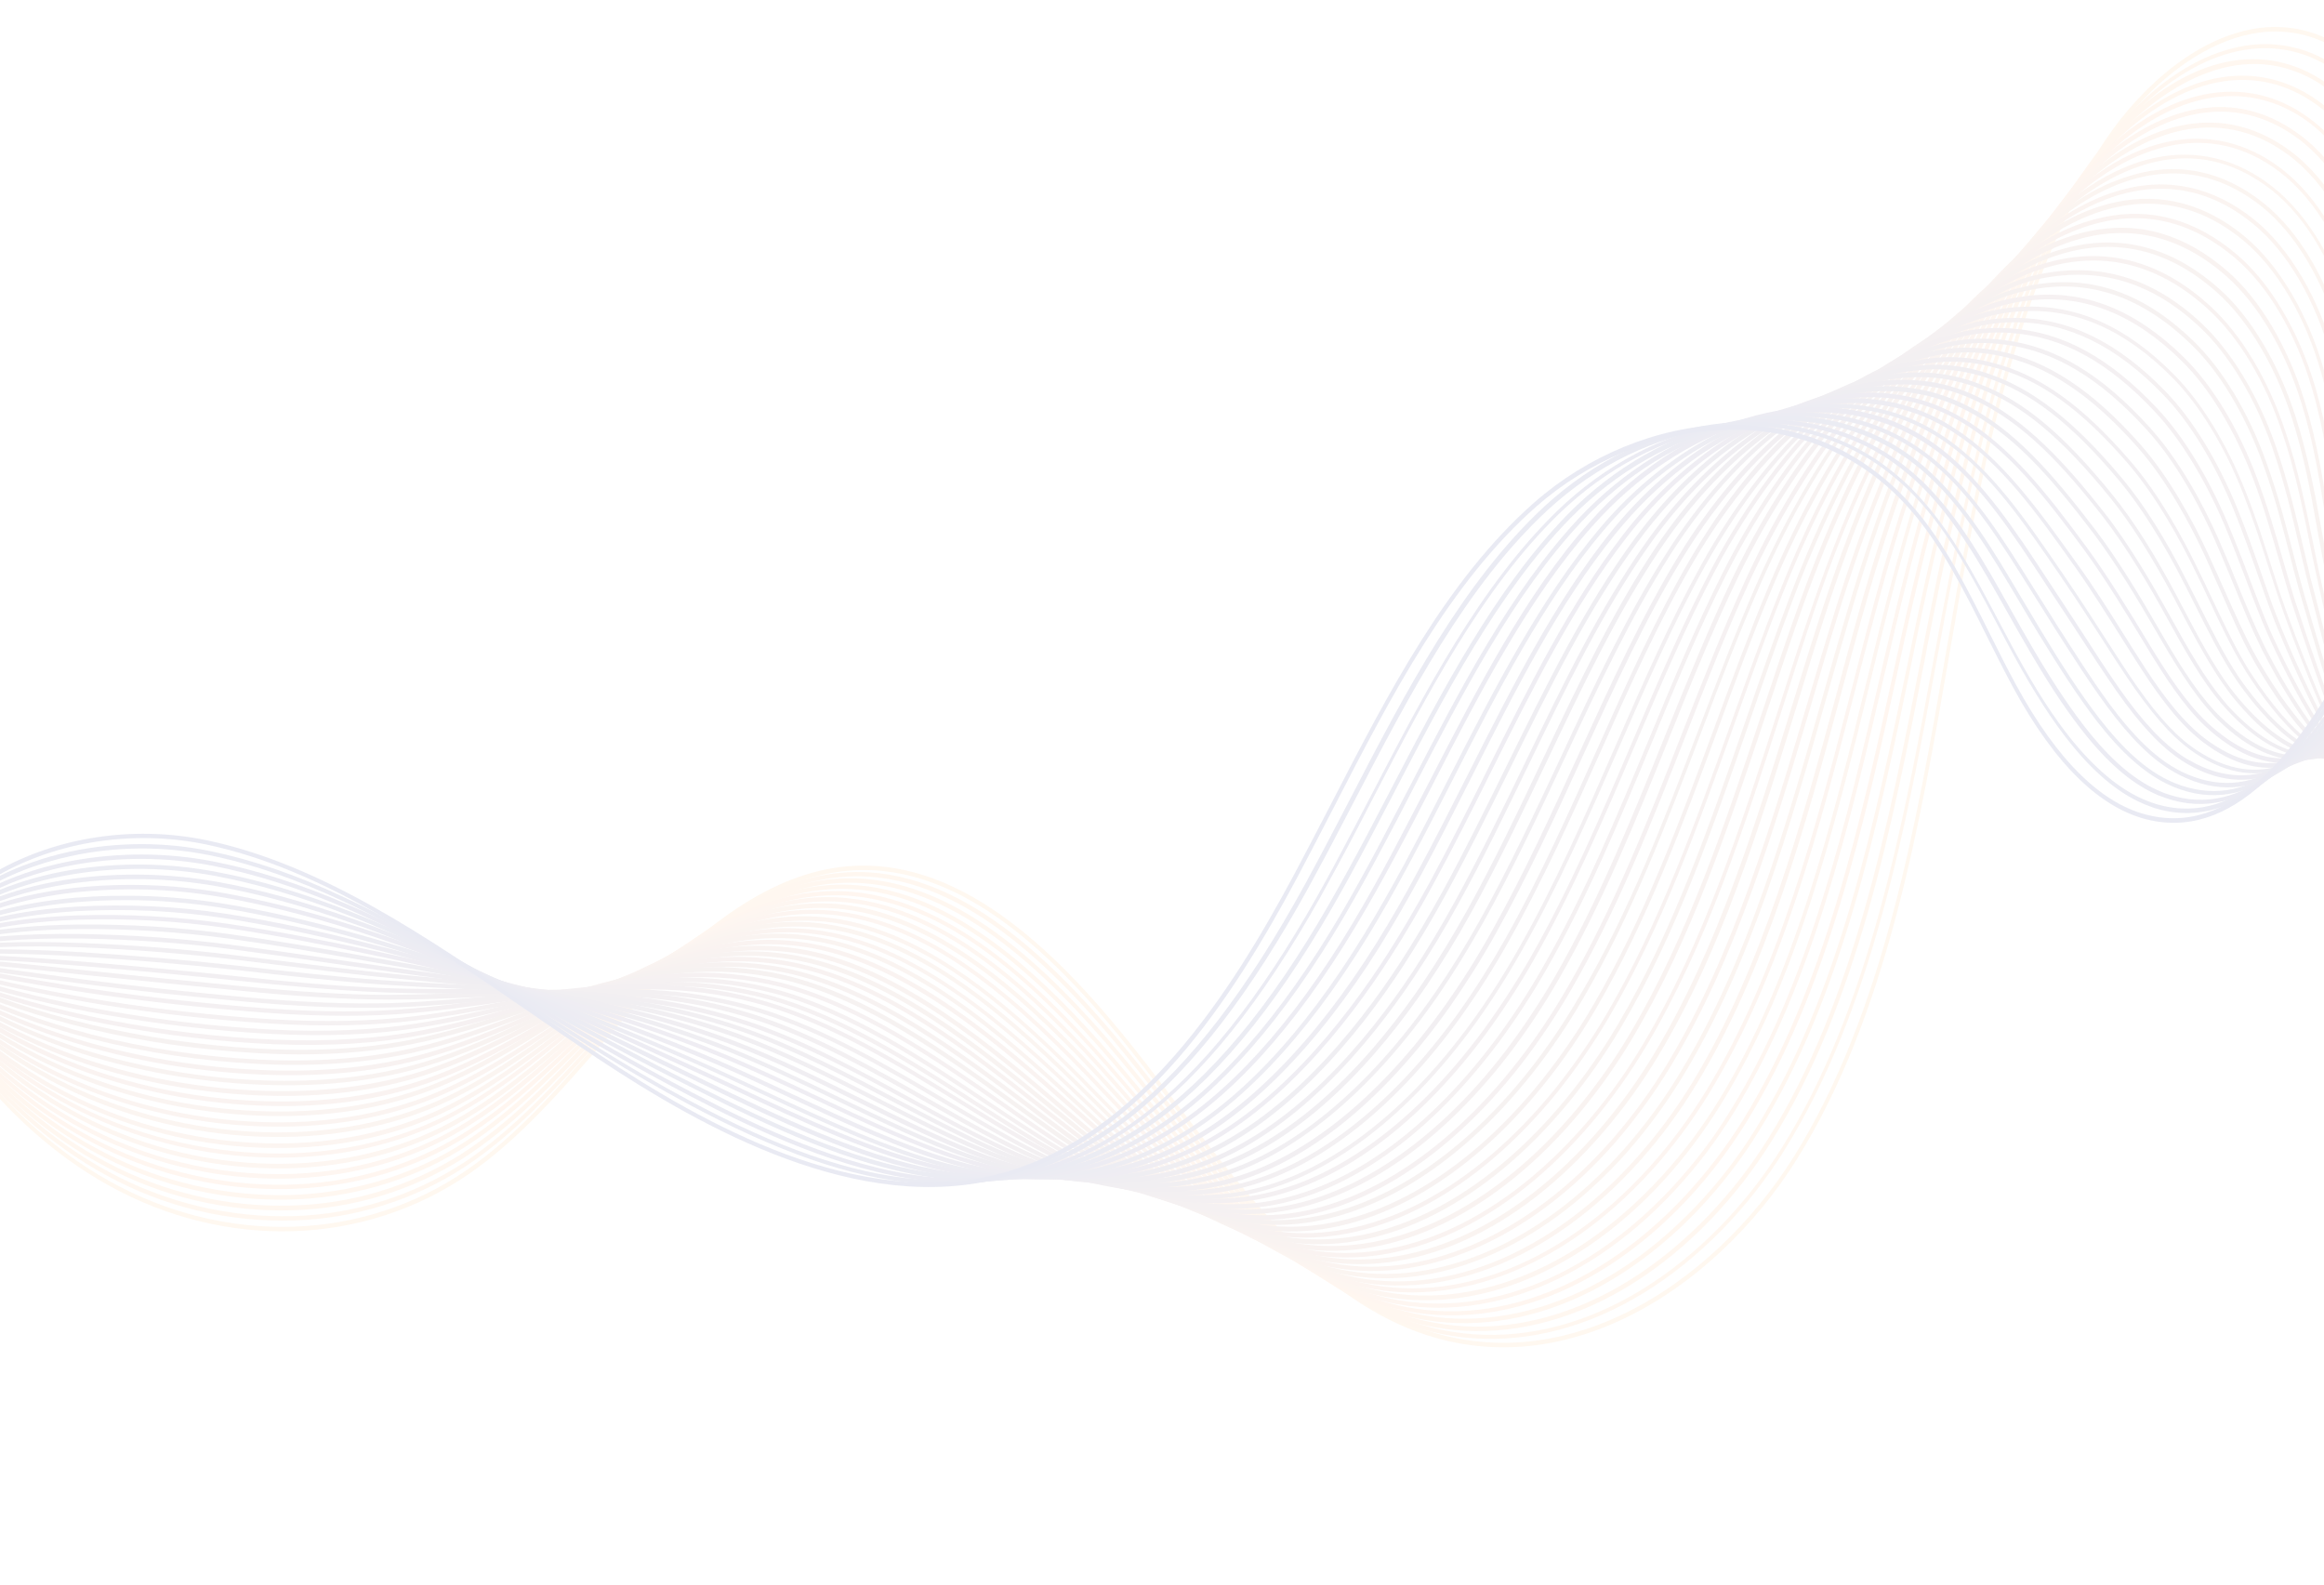 <?xml version="1.0" encoding="utf-8"?>
<!-- Generator: Adobe Illustrator 19.0.1, SVG Export Plug-In . SVG Version: 6.00 Build 0)  -->
<svg version="1.1" id="Слой_1" xmlns="http://www.w3.org/2000/svg" xmlns:xlink="http://www.w3.org/1999/xlink" x="0px" y="0px"
	 viewBox="218 -288.1 1132 772" style="enable-background:new 218 -288.1 1132 772;" xml:space="preserve">
<style type="text/css">
	.st0{opacity:0.12;}
	.st1{fill:url(#Path_18_1_);}
	.st2{fill:url(#Path_19_1_);}
	.st3{fill:url(#Path_20_1_);}
	.st4{fill:url(#Path_21_1_);}
	.st5{fill:url(#Path_22_1_);}
	.st6{fill:url(#Path_23_1_);}
	.st7{fill:url(#Path_24_1_);}
	.st8{fill:url(#Path_25_1_);}
	.st9{fill:url(#Path_26_1_);}
	.st10{fill:url(#Path_27_1_);}
	.st11{fill:url(#Path_28_1_);}
	.st12{fill:url(#Path_29_1_);}
	.st13{fill:url(#Path_30_1_);}
	.st14{fill:url(#Path_31_1_);}
	.st15{fill:url(#Path_32_1_);}
	.st16{fill:url(#Path_33_1_);}
	.st17{fill:url(#Path_34_1_);}
	.st18{fill:url(#Path_35_1_);}
	.st19{fill:url(#Path_36_1_);}
	.st20{fill:url(#Path_37_1_);}
	.st21{fill:url(#Path_38_1_);}
	.st22{fill:url(#Path_39_1_);}
	.st23{fill:url(#Path_40_1_);}
	.st24{fill:url(#Path_41_1_);}
	.st25{fill:url(#Path_42_1_);}
	.st26{fill:url(#Path_43_1_);}
	.st27{fill:url(#Path_44_1_);}
	.st28{fill:url(#Path_45_1_);}
	.st29{fill:url(#Path_46_1_);}
	.st30{fill:url(#Path_47_1_);}
	.st31{fill:url(#Path_48_1_);}
	.st32{fill:url(#Path_49_1_);}
	.st33{fill:url(#Path_50_1_);}
	.st34{fill:url(#Path_51_1_);}
	.st35{fill:url(#Path_52_1_);}
	.st36{fill:url(#Path_53_1_);}
	.st37{fill:url(#Path_54_1_);}
	.st38{fill:url(#Path_55_1_);}
</style>
<g id="Vector_Smart_Object" transform="matrix(-0.978, 0.208, -0.208, -0.978, 1565.403, 935.587)" class="st0">
	<g id="Group_40" transform="translate(99.04 89.891)">
		<g id="Group_2" transform="translate(5.493)">
			
				<linearGradient id="Path_18_1_" gradientUnits="userSpaceOnUse" x1="1109.94" y1="552.429" x2="1110.94" y2="552.429" gradientTransform="matrix(-1259.482 -184.875 -267.865 869.267 1545746.25 -274307.594)">
				<stop  offset="0" style="stop-color:#FFC180"/>
				<stop  offset="0.166" style="stop-color:#FFA87E"/>
				<stop  offset="0.517" style="stop-color:#FF6B7A"/>
				<stop  offset="1" style="stop-color:#FF0D75"/>
			</linearGradient>
			<path id="Path_18" class="st1" d="M-153.7,256.5c41,13.1,72.7,45.8,91.7,94.6c16.3,41.8,23,95.1,19,150
				c-4.8,65.1-22.8,127.6-40.2,188l-76.7,266.1c-8.2,28.4-16.7,57.8-17.5,88.5c-1,33.7,8.7,64.3,25.8,81.7
				c35,35.6,89.1,12.7,124.5-23.7c57.8-59.3,92.8-146.8,123.7-224c31-77.5,66.1-165.3,123.9-224.9c52.1-53.8,139.1-88.4,207-37.4
				c38.7,29.1,62.3,79.2,85.1,127.6c3,6.3,6,12.6,8.9,18.9c23.8,49.7,57.7,108.5,109.4,122.4c33.2,8.9,71.1-1.7,115.9-32.4
				c10.6-7.3,21.2-15.2,31.4-23c24.1-18.1,49-36.9,76.1-48.2c57.4-23.9,123.8-12,173.2,31.1c49.4,43.1,80.5,116.1,81.1,190.6l-1.8,0
				c-0.6-73.8-31.3-146.1-80.3-188.8c-49-42.7-114.7-54.5-171.6-30.8c-27,11.2-51.8,29.9-75.8,48c-10.2,7.7-20.8,15.7-31.5,23
				c-45.2,31-83.5,41.7-117.1,32.6c-52.4-14.1-86.6-73.4-110.6-123.4c-3-6.2-6-12.6-9-18.9c-22.7-48.2-46.1-98.1-84.4-126.8
				c-67.2-50.5-153.3-16.1-204.9,37.1C164.1,713.8,129,801.4,98.1,878.7c-31,77.4-66,165-124.1,224.7c-23.2,23.9-54.4,42-83.3,42
				c-16.4,0.2-32.2-6.4-43.5-18.3c-17.5-17.8-27.4-49-26.4-83.4c0.9-31,9.4-60.6,17.6-89.1l76.7-266.1
				c17.4-60.3,35.3-122.6,40.1-187.5c6.8-93.5-17.7-213-109.4-242.3"/>
		</g>
		<g id="Group_3" transform="translate(11.713 20.472)">
			
				<linearGradient id="Path_19_1_" gradientUnits="userSpaceOnUse" x1="1103.717" y1="531.968" x2="1104.717" y2="531.968" gradientTransform="matrix(-1253.81 -179.219 -266.659 842.675 1525526.375 -249781.203)">
				<stop  offset="0" style="stop-color:#FFBE81"/>
				<stop  offset="0.175" style="stop-color:#FFA47F"/>
				<stop  offset="0.549" style="stop-color:#FF637A"/>
				<stop  offset="1" style="stop-color:#FF0D75"/>
			</linearGradient>
			<path id="Path_19" class="st2" d="M-162.5,256.5c3.1,0.9,6.2,2,9.2,3.2c37.1,14.4,65.8,46.2,83.2,92
				c14.9,39.3,21.3,88.9,18,139.8C-55.8,548-70,602.4-84.2,653.2c-1.7,6-3.4,12-5.1,18.1l-0.3,1.1c-25.3,89.7-48,171.5-69.7,250.3
				l-2,7.3c-7.7,27.9-15.6,56.8-16.3,86.9c-0.7,33.2,8.8,63.4,25.6,80.6c23.7,24.6,60.4,24.5,98.3-0.4c8.7-5.7,16.7-12.2,24.1-19.5
				c54.2-53.4,88.6-130,124.7-217.4l0.2-0.4c33.2-80.3,67.5-163.4,123.8-221.7c11.3-11.8,23.9-22.3,37.5-31.4
				c58.3-38.8,120.9-41.9,167.4-8.3c28.9,20.9,48.8,53.2,62.8,79.1c8.1,14.8,15.7,30.5,23.1,45.6c2.9,5.8,5.7,11.7,8.6,17.5
				c24.1,48.7,58.3,106.4,109.2,120.7c17.7,4.9,37.1,4.3,57.8-1.8c17.6-5.2,36.2-14.3,56.8-27.9c10.5-6.9,21-14.5,31.2-21.8
				c23.8-17.2,48.5-35,75.3-45.6c27.8-10.9,58.1-13.8,87.5-8.5c31.2,5.6,60.3,19.5,84.4,40.1c49.4,41.9,80.8,112.3,81.9,183.5
				l-1.8,0c-1.1-70.6-32.2-140.2-81.2-181.7c-23.9-20.4-52.8-34.2-83.7-39.8c-29.1-5.3-59.1-2.3-86.7,8.4
				c-26.7,10.5-51.2,28.3-75,45.4c-10.2,7.3-20.7,14.9-31.3,21.8c-20.7,13.6-39.4,22.8-57.2,28.1c-21,6.2-40.7,6.8-58.7,1.8
				c-51.5-14.4-86-72.6-110.3-121.7c-2.9-5.8-5.7-11.6-8.6-17.5c-7.4-15.1-15-30.8-23-45.6c-13.9-25.6-33.6-57.6-62.2-78.4
				c-45.9-33.3-107.8-30.2-165.6,8.3c-13.5,9-26,19.5-37.2,31.1c-56,58-90.3,140.9-123.4,221.1l-0.2,0.4
				c-36.3,87.6-70.7,164.5-125.2,218.1c-7.5,7.4-15.6,14-24.4,19.7c-19.3,12.7-38.3,19-55.6,19c-16.9,0.2-33.1-6.6-44.7-18.9
				c-17.1-17.7-26.9-48.5-26.2-82.4c0.6-30.4,8.6-59.5,16.4-87.6l2-7.3c21.6-78.8,44.4-160.6,69.7-250.3l0.3-1.1
				c1.7-6,3.4-12,5.1-18.1c14.2-50.7,28.3-105,32-161.3c5.9-89.9-17.3-197.4-100-229.5c-3-1.1-6-2.2-9.1-3.1"/>
		</g>
		<g id="Group_4" transform="translate(17.926 40.962)">
			
				<linearGradient id="Path_20_1_" gradientUnits="userSpaceOnUse" x1="1097.502" y1="511.489" x2="1098.502" y2="511.489" gradientTransform="matrix(-1248.18 -173.633 -265.462 816.407 1505480.75 -226347.188)">
				<stop  offset="0" style="stop-color:#FFBB81"/>
				<stop  offset="0.185" style="stop-color:#FF9F7F"/>
				<stop  offset="0.583" style="stop-color:#FF5A7A"/>
				<stop  offset="1" style="stop-color:#FF0C75"/>
			</linearGradient>
			<path id="Path_20" class="st3" d="M-171.2,256.5c3.1,0.9,6.1,1.8,9,2.9c36.4,13.5,64.8,43.9,82.2,87.9
				c14.9,37.7,21.5,85.4,18.8,134.4c-3.1,54.3-16.3,106.6-29.6,155.5c-1.5,5.6-3,11.1-4.6,16.7l-0.5,1.7
				c-23.5,85.6-44.7,164.7-64.8,241.9l-1.9,7.2c-7.2,27.6-14.6,55.9-15,85.4c-0.4,32.6,9,62.4,25.4,79.6
				c33.5,35.3,78.5,13.3,96.4,2.2c8.5-5.3,16.5-11.5,23.9-18.4C23.1,1002,59,924.4,93.9,842.8l1.9-4.6
				c33.1-77.6,67.3-157.9,122.2-214.9c11.2-11.7,23.7-22.2,37.1-31.3c57.5-38.8,119.4-42.8,165.6-10.6
				c22.5,15.6,41.9,39.2,62.9,76.3c8.4,14.8,16.3,30.4,23.9,45.5c2.7,5.4,5.4,10.7,8.1,16c24.5,47.8,59,104.5,109,119
				c17.5,5.1,36.7,4.8,57.2-0.9c17.4-4.8,35.8-13.3,56.2-26.1c10.5-6.5,20.9-13.7,31-20.7c23.6-16.2,48-33,74.5-42.9
				c27.7-10.2,57.7-12.7,86.7-7.3c30.9,5.7,59.8,19.3,83.9,39.4c49.4,40.8,81.1,108.3,82.8,176.4l-1.8,0.1
				c-1.7-67.3-33.1-134.2-82-174.6c-23.9-19.9-52.6-33.4-83.2-39c-28.8-5.4-58.4-2.9-85.9,7.2c-26.4,9.8-50.7,26.6-74.2,42.8
				c-10.1,7-20.6,14.2-31.1,20.7c-20.6,12.8-39.1,21.4-56.6,26.2c-20.7,5.7-40.2,6-58,0.8c-50.7-14.7-85.4-71.8-110.1-119.9
				c-2.7-5.3-5.4-10.7-8.1-16c-7.6-15.1-15.5-30.7-23.9-45.4c-20.8-36.9-40-60.2-62.3-75.7C374.3,551.5,313,555.5,256,594
				c-13.3,9-25.7,19.5-36.9,31.1c-54.6,56.8-88.7,136.8-121.7,214.2l-1.9,4.6c-35,81.8-71.1,159.6-126.3,211.6
				c-7.4,7-15.5,13.2-24.1,18.6c-18.5,11.5-36.4,17.3-52.7,17.3c-17.5,0-33.1-6.6-45.6-19.8c-16.7-17.7-26.5-48.1-26-81.3
				c0.4-29.7,7.8-58.3,15-85.8l1.9-7.3c20.1-77.2,41.3-156.3,64.8-241.9l0.5-1.7c1.5-5.6,3.1-11.1,4.6-16.7
				c13.3-48.8,26.5-100.9,29.5-155c4.9-86.7-18.7-190-99.7-220.1c-2.9-1.1-5.9-2-8.9-2.9"/>
		</g>
		<g id="Group_5" transform="translate(23.073 61.434)">
			
				<linearGradient id="Path_21_1_" gradientUnits="userSpaceOnUse" x1="1092.352" y1="491.029" x2="1093.352" y2="491.029" gradientTransform="matrix(-1243.575 -168.014 -264.482 789.99 1488110.75 -203716.953)">
				<stop  offset="0" style="stop-color:#FFB882"/>
				<stop  offset="0.197" style="stop-color:#FF9B7F"/>
				<stop  offset="0.62" style="stop-color:#FF527A"/>
				<stop  offset="1" style="stop-color:#FF0C75"/>
			</linearGradient>
			<path id="Path_21" class="st4" d="M-178.9,256.5c3,0.8,6,1.7,8.9,2.7c80.4,28.5,104.8,128.6,100.8,212.9
				c-2.5,52.2-14.8,102.3-27.2,149.2c-1.3,4.8-2.5,9.5-3.8,14.3l-0.9,3.4c-21.7,81.4-41.3,157.8-59.9,233.6l-1.9,7.7
				c-6.6,26.7-13.4,54.4-13.5,83.2c-0.2,32.5,9,61.2,25.2,78.6c23.1,24.9,57.6,26.6,94.5,4.9c8.4-4.9,16.3-10.7,23.6-17.2
				c55.7-50,93.2-128.3,126.9-204.3l3.8-8.7c32.9-74.9,67-152.3,120.4-208c11.1-11.7,23.5-22.1,36.8-31.3
				c56.8-38.8,118-43.7,163.9-13c22.4,15,41.8,37.7,63,73.6c8.7,14.7,16.8,30.3,24.8,45.4c2.6,4.9,5.1,9.7,7.6,14.5
				c24.8,46.8,59.6,102.5,108.7,117.3c17.3,5.2,36.3,5.2,56.5,0.1c17.2-4.3,35.3-12.3,55.6-24.3c10.4-6.2,20.8-13,30.8-19.6
				c23.3-15.3,47.5-31.1,73.7-40.3c26.9-9.4,56.6-11.5,85.9-6c30.6,5.8,59.2,19.1,83.4,38.6c49.3,39.6,81.4,104.4,83.6,169.3
				l-1.8,0.1c-2.3-64.1-34-128.3-82.8-167.5c-24-19.4-52.4-32.5-82.7-38.3c-29-5.4-58.5-3.4-85.1,5.9c-26.1,9.2-50.1,24.9-73.4,40.1
				c-10.1,6.6-20.5,13.4-30.9,19.6c-20.4,12.1-38.7,20.1-56,24.4c-20.5,5.2-39.8,5.2-57.3-0.1c-49.8-15-84.8-71-109.8-118.2
				c-2.6-4.8-5.1-9.6-7.6-14.5c-7.9-15.1-16.1-30.7-24.7-45.3c-21-35.6-40.2-58.1-62.4-72.9c-45.3-30.3-105.9-25.5-162.2,13
				c-13.2,9-25.4,19.4-36.5,31c-53.1,55.4-87.1,132.7-120,207.4l-3.8,8.7c-33.7,76.2-71.4,154.7-127.4,205
				c-7.4,6.6-15.4,12.4-23.9,17.4c-17.4,10.2-34.3,15.3-49.7,15.3c-17.9,0-34-6.9-46.7-20.5c-16.6-17.8-26-47.1-25.8-80.3
				c0.2-29.1,7-56.9,13.6-83.8l1.9-7.7c18.6-75.8,38.2-152.2,59.9-233.6l0.9-3.4c1.3-4.8,2.5-9.5,3.8-14.3
				C-85.8,573.9-73.5,523.9-71,472c3.9-83.4-20.1-182.6-99.5-210.7c-2.9-1-5.8-1.9-8.8-2.7"/>
		</g>
		<g id="Group_6" transform="translate(20.565 81.906)">
			
				<linearGradient id="Path_22_1_" gradientUnits="userSpaceOnUse" x1="1094.857" y1="470.57" x2="1095.857" y2="470.57" gradientTransform="matrix(-1246.445 -162.392 -265.093 763.555 1489245.375 -180862.938)">
				<stop  offset="0" style="stop-color:#FCB583"/>
				<stop  offset="0.211" style="stop-color:#FC9680"/>
				<stop  offset="0.668" style="stop-color:#FD4879"/>
				<stop  offset="1" style="stop-color:#FF0C74"/>
			</linearGradient>
			<path id="Path_22" class="st5" d="M-179,256.5c3.1,0.8,6,1.6,8.7,2.5c78.7,26.2,103.6,122.3,100.6,203.5
				c-1.8,50-13.3,98-24.8,143l-4.4,16.9c-19.9,77.2-37.9,150.8-55,225.2l-1.9,8.1c-6,26-12.2,52.9-12.1,81
				c0.1,32,9.2,60.2,24.9,77.6c22.6,24.7,56.3,27.4,92.6,7.5c8.3-4.6,16.1-10,23.4-16.1C29.7,957.5,68.8,878.4,101.1,808l5.8-12.8
				C139.6,723,173.5,648.3,225.4,594c11.1-11.6,23.2-22,36.4-31.2c56-38.8,116.6-44.5,162.2-15.3c22.3,14.3,41.8,36.1,63,70.8
				c9,14.6,17.5,30.2,25.7,45.3c2.4,4.3,4.7,8.7,7.1,13c26.7,48.7,60.5,100.6,108.5,115.6c17.1,5.3,35.9,5.7,55.9,1.1
				c16.9-3.9,34.9-11.2,55-22.5c10.3-5.8,20.7-12.2,30.7-18.4c23.1-14.3,47-29.2,72.9-37.7c26.6-8.7,56-10.3,85.1-4.7
				c30.2,5.9,58.6,18.9,82.9,37.9c49.3,38.4,81.6,100.5,84.5,162.1l-1.8,0.1c-2.8-60.9-34.9-122.4-83.7-160.4
				c-24.1-18.8-52.2-31.7-82.2-37.6c-28.8-5.6-58-3.9-84.3,4.7c-25.8,8.4-49.6,23.2-72.6,37.5c-10,6.2-20.3,12.6-30.7,18.4
				c-20.2,11.3-38.3,18.7-55.4,22.6c-20.2,4.7-39.3,4.3-56.7-1.1c-48.6-15.2-82.6-67.4-109.5-116.5c-2.4-4.3-4.7-8.6-7.1-13
				c-8.2-15.1-16.7-30.7-25.6-45.2c-21.1-34.4-40.3-56.1-62.4-70.2c-45-28.9-105-23.1-160.5,15.3c-13,9.1-25.1,19.4-36.1,30.9
				c-51.7,54.1-85.5,128.6-118.1,200.6l-5.8,12.8C70.3,879.7,31,959-25.8,1007.5c-7.3,6.2-15.2,11.7-23.6,16.3
				c-16.3,9-32.1,13.4-46.7,13.4c-18.5,0-34.9-7.1-47.8-21.3c-16.2-17.7-25.5-46.6-25.6-79.2c-0.1-28.4,6.1-55.5,12.2-81.6l1.9-8.1
				c17.1-74.4,35.1-148.1,55-225.3l4.4-16.9c11.5-44.8,22.9-92.7,24.7-142.4c3-80.4-21.5-175.4-99.3-201.3c-2.7-0.9-5.5-1.7-8.6-2.5
				"/>
		</g>
		<g id="Group_7" transform="translate(18.057 102.395)">
			
				<linearGradient id="Path_23_1_" gradientUnits="userSpaceOnUse" x1="1097.362" y1="450.095" x2="1098.362" y2="450.095" gradientTransform="matrix(-1249.323 -156.835 -265.705 737.427 1490372.75 -159173.266)">
				<stop  offset="0" style="stop-color:#F6B284"/>
				<stop  offset="0.227" style="stop-color:#F79080"/>
				<stop  offset="0.723" style="stop-color:#FC3D78"/>
				<stop  offset="1" style="stop-color:#FF0C74"/>
			</linearGradient>
			<path id="Path_23" class="st6" d="M-179,256.5c3.1,0.7,5.9,1.5,8.6,2.3C-93.3,282.9-68,374.8-70,452.9
				c-1.2,47.8-11.7,93.7-22.4,136.7l-4,16.2c-18.1,72.8-34.5,143.7-50.1,216.8l-1.8,8.6c-5.4,25.3-11,51.4-10.7,78.8
				c0.3,31.4,9.3,59.3,24.7,76.5c30.2,33.8,69.8,20.8,90.7,10.1c8.2-4.2,15.9-9.2,23.1-14.9c51.4-41.3,88.8-106.3,129-191.2
				c2.6-5.6,5.2-11.2,7.9-16.8c32.5-69.5,66.2-141.5,116.6-194.4c10.9-11.5,23-22,36-31.1c55.2-38.8,115.2-45.4,160.4-17.7
				c22.3,13.6,41.7,34.6,63.1,68.1c9.3,14.6,18.1,30.2,26.7,45.3c2.1,3.8,4.3,7.6,6.4,11.4c27.1,47.8,61.2,98.7,108.3,113.9
				c16.9,5.5,35.5,6.1,55.2,2c16.7-3.4,34.5-10.2,54.4-20.7c10.3-5.4,20.6-11.4,30.5-17.3c22.8-13.4,46.5-27.2,72.1-35
				c26.3-8,55.5-9.2,84.3-3.5c29.9,6,58.1,18.7,82.4,37.1c49.2,37.2,81.9,96.6,85.4,155l-1.8,0.2c-3.4-57.7-35.8-116.4-84.5-153.3
				c-24.1-18.3-52.1-30.9-81.8-36.8c-28.6-5.7-57.4-4.5-83.5,3.4c-25.5,7.8-49,21.6-71.8,34.9c-10,5.8-20.3,11.9-30.6,17.3
				c-20,10.5-37.9,17.4-54.8,20.8c-20,4.2-38.8,3.5-56-2.1c-47.7-15.4-82-66.7-109.3-114.8c-2.1-3.8-4.3-7.6-6.4-11.4
				c-8.5-15.1-17.3-30.7-26.6-45.2c-21.2-33.2-40.5-54-62.5-67.5c-44.7-27.4-104-20.8-158.8,17.7c-12.9,9.1-24.9,19.4-35.7,30.9
				c-50.2,52.7-83.7,124.5-116.2,193.9c-2.6,5.6-5.2,11.2-7.9,16.8C69.7,876.8,32.2,942-19.5,983.6c-7.3,5.8-15.1,10.9-23.4,15.1
				c-11,5.6-27,11.8-44.1,11.8c-16.2,0-33.5-5.5-48.5-22.4c-15.8-17.6-25-46.1-25.3-78.1c-0.3-27.7,5.3-54,10.7-79.4l1.8-8.6
				c15.6-73.2,32-144.1,50.1-216.9l4-16.2c10.6-42.8,21.1-88.6,22.3-136.1c2-77.2-23-168.1-99-191.9c-2.7-0.8-5.4-1.6-8.5-2.3"/>
		</g>
		<g id="Group_8" transform="translate(15.549 122.867)">
			
				<linearGradient id="Path_24_1_" gradientUnits="userSpaceOnUse" x1="1099.868" y1="429.637" x2="1100.868" y2="429.637" gradientTransform="matrix(-1252.206 -151.252 -266.318 711.177 1491501 -138570.594)">
				<stop  offset="0" style="stop-color:#F1B084"/>
				<stop  offset="0.243" style="stop-color:#F48C80"/>
				<stop  offset="0.779" style="stop-color:#FB3177"/>
				<stop  offset="1" style="stop-color:#FF0B74"/>
			</linearGradient>
			<path id="Path_24" class="st7" d="M-179,256.5c3.1,0.7,5.8,1.3,8.4,2.1c75.4,22,101.2,109.8,100.1,184.6
				c-0.6,45.6-10.2,89.4-20,130.4l-3.7,15.4c-16.6,69.4-30.9,135.6-45.2,208.5l-1.8,9.1c-4.8,24.5-9.8,49.9-9.3,76.6
				c0.6,30.8,9.5,58.4,24.5,75.5c29.6,33.7,68.4,22.5,88.9,12.8c8.1-3.8,15.7-8.4,22.9-13.8c55.6-42.1,95.4-113.6,130-184.6
				c3.7-7.5,7.3-15.1,11-22.8c32-66.2,65.1-134.7,113.5-185.7c10.9-11.5,22.8-21.9,35.6-31.1c54.5-38.8,113.8-46.3,158.7-20.1
				c22.2,12.9,41.7,33,63.2,65.3c9.7,14.5,18.9,30.1,27.7,45.3c1.9,3.3,3.8,6.5,5.8,9.8c27.5,46.8,61.8,96.7,108.1,112.2
				c16.7,5.6,35.1,6.6,54.6,3c16.4-3,34-9.2,53.8-18.9c10.2-5.1,20.5-10.7,30.4-16.2c22.6-12.4,45.9-25.3,71.2-32.4
				c26-7.3,54.9-8,83.4-2.2c29.6,6.1,57.5,18.5,81.9,36.4c48.4,35.5,82.2,93.5,86.2,147.9l-1.8,0.2c-3.9-53.7-37.4-111.1-85.4-146.2
				c-24.2-17.8-51.9-30.1-81.3-36.1c-28.3-5.8-56.9-5-82.7,2.2c-25.2,7.1-48.4,19.9-70.9,32.3c-9.9,5.5-20.2,11.1-30.4,16.2
				c-19.9,9.8-37.6,16-54.2,19c-19.7,3.6-38.3,2.6-55.3-3c-46.7-15.6-81.4-65.9-109-113c-1.9-3.3-3.8-6.5-5.8-9.8
				c-8.9-15.1-18-30.8-27.7-45.2c-21.3-32-40.6-52-62.6-64.7c-44.3-25.9-103.1-18.4-157.1,20c-12.8,9.1-24.6,19.4-35.4,30.8
				c-48.2,50.8-81.2,119.1-113.1,185.2c-3.7,7.6-7.4,15.2-11,22.8c-34.8,71.2-74.7,143-130.6,185.4c-7.2,5.5-15,10.1-23.1,14
				c-10.2,4.8-24.9,10.1-40.8,10.1c-16.6,0-34.4-5.7-49.9-23.3c-15.4-17.5-24.5-45.6-25.1-77.1c-0.5-27,4.5-52.5,9.3-77.2l1.8-9.2
				c14.3-72.8,28.6-139.1,45.2-208.6l3.7-15.4c9.8-40.9,19.3-84.5,19.9-129.9c1-73.9-24.4-160.7-98.8-182.4
				c-2.6-0.8-5.3-1.4-8.3-2.1"/>
		</g>
		<g id="Group_9" transform="translate(13.041 143.357)">
			
				<linearGradient id="Path_25_1_" gradientUnits="userSpaceOnUse" x1="1102.372" y1="409.163" x2="1103.372" y2="409.163" gradientTransform="matrix(-1255.085 -145.695 -266.93 685.048 1492609.625 -119079.242)">
				<stop  offset="0" style="stop-color:#ECAD85"/>
				<stop  offset="0.265" style="stop-color:#F08680"/>
				<stop  offset="0.855" style="stop-color:#FC2476"/>
				<stop  offset="1" style="stop-color:#FF0B74"/>
			</linearGradient>
			<path id="Path_25" class="st8" d="M-179,256.5c3,0.6,5.8,1.2,8.3,1.9c73.7,20,100,103.6,99.9,175.2c0,43.4-8.6,85.1-17.6,124.2
				l-3.4,14.7c-14.7,64.9-27.5,128.5-40.3,200.1l-1.8,9.8c-4.3,23.7-8.7,48.3-7.9,74.2c0.8,30.3,9.7,57.4,24.3,74.5
				c28.9,33.7,66.9,24.1,87,15.4c8-3.4,15.5-7.7,22.6-12.7c56.6-40.2,98-112.6,131.1-178.1c4.5-8.9,9-17.8,13.4-26.8
				c31.6-63.6,64.4-129.3,111.2-178.9c10.8-11.4,22.6-21.8,35.3-31c53.7-38.7,112.4-47.1,157-22.4c22.1,12.2,41.6,31.5,63.3,62.6
				c10.1,14.4,19.6,30.1,28.9,45.3l5,8.1c29.3,48.2,62.7,94.9,107.8,110.5c16.6,5.7,34.7,7,54,3.9c16.2-2.5,33.6-8.1,53.2-17.1
				c10.2-4.7,20.4-9.9,30.3-15c22.3-11.5,45.4-23.4,70.3-29.8c25.8-6.6,54.3-6.9,82.6-0.9c29.3,6.2,57,18.3,81.4,35.6
				c48.4,34.3,82.5,89.5,87.1,140.7l-1.8,0.2c-4.5-50.5-38.3-105.1-86.2-139.1c-24.2-17.2-51.7-29.2-80.8-35.4
				c-28.1-5.9-56.4-5.6-82,0.9c-24.8,6.4-47.8,18.2-70,29.7c-9.9,5.1-20.1,10.3-30.3,15c-19.7,9-37.2,14.7-53.6,17.2
				c-19.5,3.1-37.9,1.8-54.7-4c-45.7-15.8-79.3-62.8-108.8-111.3l-5-8.1c-9.2-15.2-18.8-30.8-28.8-45.2c-21.5-30.8-40.8-50-62.7-62
				c-44-24.4-102.1-16.1-155.3,22.3c-12.6,9.1-24.3,19.5-35,30.8c-46.7,49.4-79.3,115-110.9,178.4c-4.5,9-9,18-13.4,26.9
				C91.6,822.6,50,895.3-6.9,935.7c-7.2,5.1-14.8,9.4-22.9,12.8c-13,5.7-25.5,8.4-37.2,8.4c-20,0-37.7-8.2-51.5-24.3
				c-15-17.4-24-45.1-24.9-76c-0.8-26.2,3.7-50.9,8-74.8l1.7-9.8c12.8-71.6,25.6-135.3,40.3-200.2l3.4-14.7
				c8.9-38.9,17.5-80.4,17.5-123.6c0-70.7-25.8-153.3-98.5-173c-2.5-0.7-5.2-1.3-8.2-1.9"/>
		</g>
		<g id="Group_10" transform="translate(10.533 163.829)">
			
				<linearGradient id="Path_26_1_" gradientUnits="userSpaceOnUse" x1="1104.877" y1="388.708" x2="1105.877" y2="388.708" gradientTransform="matrix(-1257.961 -140.15 -267.542 658.975 1493708.625 -100707.094)">
				<stop  offset="0" style="stop-color:#E6AA85"/>
				<stop  offset="0.291" style="stop-color:#EC7F80"/>
				<stop  offset="0.947" style="stop-color:#FD1474"/>
				<stop  offset="1" style="stop-color:#FF0B74"/>
			</linearGradient>
			<path id="Path_26" class="st9" d="M-179.1,256.5c3,0.5,5.7,1.1,8.1,1.7c72,17.9,98.7,97.4,99.7,165.7
				c0.7,41.2-7.1,80.9-15.1,117.9l-0.6,2.6c-0.8,3.8-1.6,7.6-2.5,11.3c-13,60.3-24.2,121.3-35.4,191.7l-1.7,10.5
				c-3.7,23-7.5,46.7-6.5,71.9c1.1,29.7,9.9,56.5,24.1,73.4c26.9,32,61.1,27.4,85.1,18c7.8-3.1,15.3-6.9,22.4-11.5
				c57.7-38.2,100.9-111.7,132.2-171.5c5.3-10.2,10.7-20.7,15.9-30.9c31.2-61,63.5-124,108.9-172.2c10.7-11.4,22.3-21.7,34.9-30.9
				c53-38.7,111-48,155.2-24.8c22.1,11.5,41.6,29.9,63.4,59.8c10.5,14.4,20.5,30.2,30.2,45.4l4.1,6.4c29.8,47.2,63.4,93,107.6,108.8
				c16.4,5.8,34.3,7.5,53.3,4.9c16-2.1,33.2-7.1,52.6-15.3c10.1-4.3,20.3-9.2,30.2-13.9c22-10.5,44.8-21.4,69.5-27.2
				c25.5-5.9,53.8-5.8,81.8,0.3c29,6.2,56.4,18.1,80.9,34.9c48.3,33.1,82.8,85.5,87.9,133.6l-1.8,0.3c-5.1-47.4-39.2-99.2-87-132
				c-24.3-16.7-51.6-28.4-80.3-34.6c-27.8-6-55.9-6.1-81.2-0.3c-24.5,5.7-47.2,16.5-69.1,27.1c-9.9,4.7-20,9.6-30.2,13.9
				c-19.5,8.3-36.8,13.3-52.9,15.4c-19.2,2.6-37.4,0.9-54-5c-44.7-16-78.5-62.1-108.5-109.6l-4.1-6.4c-9.6-15.2-19.6-31-30.1-45.3
				c-21.6-29.6-40.9-47.9-62.7-59.3c-43.7-22.9-101.1-13.7-153.6,24.7c-12.5,9.2-24.1,19.4-34.7,30.7
				c-45.1,48-77.3,110.8-108.5,171.7c-5.2,10.2-10.6,20.7-15.9,30.9c-31.3,60-74.8,133.8-132.8,172.2c-7.1,4.7-14.7,8.6-22.7,11.7
				c-11.8,4.6-23.1,6.9-33.7,6.9c-20.7,0-39-8.6-53.1-25.5c-14.6-17.3-23.6-44.6-24.7-74.9c-1-25.5,2.9-49.3,6.6-72.4l1.7-10.5
				c11.2-70.5,22.5-131.5,35.4-191.9c0.8-3.8,1.6-7.5,2.5-11.3l0.6-2.6c8-36.9,15.7-76.3,15.1-117.3c-1-67.5-27.3-146-98.3-163.6
				c-2.4-0.6-5-1.1-8-1.7"/>
		</g>
		<g id="Group_11" transform="translate(8.025 184.319)">
			
				<linearGradient id="Path_27_1_" gradientUnits="userSpaceOnUse" x1="1107.381" y1="368.236" x2="1108.381" y2="368.236" gradientTransform="matrix(-1260.844 -134.656 -268.155 633.143 1494800.375 -83450.43)">
				<stop  offset="0" style="stop-color:#E1A787"/>
				<stop  offset="0.322" style="stop-color:#EA7781"/>
				<stop  offset="1" style="stop-color:#FF0A74"/>
			</linearGradient>
			<path id="Path_27" class="st10" d="M-179.1,256.5c3,0.4,5.6,0.9,8,1.5c70.3,15.9,97.5,91.1,99.5,156.3
				c1.3,39-5.6,76.5-12.7,111.6l-0.2,0.9c-0.8,4.1-1.7,8.2-2.5,12.3c-11.3,56.4-20.8,113-30.5,183.4c-0.3,2-0.6,4-0.8,6.1l-0.7,5.2
				c-3.1,22.1-6.4,45-5.2,69.4c1.4,29.2,10.1,55.6,23.9,72.4c26.3,32,59.8,28.9,83.2,20.7c7.7-2.7,15.1-6.2,22.1-10.4
				C64,849.5,109.3,774.3,138.1,720.8c6.2-11.4,12.4-23.3,18.5-34.7c30.8-58.4,62.6-118.8,106.4-165.6
				c10.6-11.3,22.1-21.6,34.5-30.9c52.3-38.7,109.6-48.9,153.5-27.2c22,10.8,41.6,28.4,63.4,57.1c11,14.3,21.4,30.2,31.5,45.5
				l3.1,4.7c28.2,43,62.1,90.4,107.4,107.1c16.2,6,33.9,7.9,52.7,5.9c15.7-1.7,32.7-6.1,52-13.5c10.1-3.9,20.3-8.4,30.1-12.7
				c21.7-9.6,44.2-19.5,68.5-24.5c25.2-5.1,53.2-4.6,81,1.6c28.7,6.3,55.9,17.9,80.4,34.1c48.2,31.9,83,81.6,88.8,126.5l-1.8,0.4
				c-5.7-44.3-40.2-93.3-87.9-124.9c-24.3-16.1-51.4-27.6-79.8-33.9c-27.6-6.1-55.4-6.7-80.4-1.6c-24.2,5-46.6,14.9-68.2,24.4
				c-9.8,4.3-20,8.8-30.2,12.8c-19.4,7.5-36.5,11.9-52.3,13.6c-19,2.1-36.9,0.1-53.3-6c-45.8-17-79.9-64.5-108.2-107.9l-3.1-4.7
				c-10.1-15.3-20.5-31.1-31.4-45.4c-21.7-28.4-41-45.9-62.8-56.6c-43.4-21.4-100.2-11.4-151.9,27c-12.3,9.2-23.8,19.4-34.3,30.7
				c-43.6,46.5-75.4,106.8-106.1,165.1c-6,11.5-12.3,23.3-18.5,34.8c-29,53.7-74.4,129.2-133.9,165.7c-7.1,4.3-14.6,7.9-22.4,10.6
				c-9.8,3.6-20.2,5.4-30.6,5.6c-18.1,0-37.6-6.5-54.3-26.8c-14.2-17.2-23.1-44.1-24.4-73.8c-1.2-24.6,2.1-47.6,5.2-69.9l0.7-5.2
				c0.3-2,0.6-4,0.8-6.1c9.8-70.4,19.2-127,30.5-183.5c0.8-4.1,1.7-8.2,2.5-12.3l0.2-0.9c7.1-34.9,13.9-72.2,12.7-111
				c-2-64.3-28.8-138.6-98-154.2c-2.3-0.5-4.9-1-7.9-1.4"/>
		</g>
		<g id="Group_12" transform="translate(5.517 204.791)">
			
				<linearGradient id="Path_28_1_" gradientUnits="userSpaceOnUse" x1="1109.885" y1="347.784" x2="1110.885" y2="347.784" gradientTransform="matrix(-1263.714 -129.159 -268.765 607.295 1495870 -67289.266)">
				<stop  offset="0" style="stop-color:#DBA387"/>
				<stop  offset="0.365" style="stop-color:#E76E80"/>
				<stop  offset="1" style="stop-color:#FF0A73"/>
			</linearGradient>
			<path id="Path_28" class="st11" d="M-179.1,256.5c3,0.4,5.5,0.8,7.8,1.3c68.6,13.9,96.2,85,99.3,146.9
				c1.9,36.8-4,72.2-10.3,105.3c-0.8,4.2-1.6,8.3-2.4,12.4c-9.6,51.6-17.5,105.6-25.6,175c-0.2,2-0.5,3.9-0.7,5.9l-0.7,6.3
				c-2.6,21.3-5.3,43.3-3.9,66.8c1.6,28.6,10.2,54.7,23.7,71.4c25.7,32,58.4,30.3,81.3,23.3c7.6-2.3,14.9-5.4,21.8-9.3
				c45.5-25.7,88.2-76,134.3-158.4c7.1-12.6,14.2-25.8,21.1-38.6c30.3-55.9,61.6-113.7,103.9-159c10.5-11.2,21.9-21.5,34.1-30.8
				c51.5-38.7,108.3-49.7,151.8-29.5c22,10.1,41.6,26.9,63.5,54.4c11.5,14.3,22.4,30.3,33,45.7l2,2.9
				c28.7,42.1,62.9,88.5,107.2,105.4c16.1,6.1,33.1,8.4,52,6.8c15.6-1.3,32.4-5.1,51.4-11.7c10.1-3.6,20.2-7.7,30.1-11.6
				c21.4-8.6,43.6-17.6,67.6-21.9c24.9-4.5,52.6-3.5,80.2,2.8c28.3,6.4,55.4,17.7,79.9,33.3c48.1,30.7,83.3,77.6,89.6,119.3
				l-1.7,0.4c-6.3-41.1-41.1-87.3-88.7-117.8c-24.3-15.5-51.2-26.7-79.4-33.1c-27.4-6.3-54.9-7.2-79.6-2.8
				c-23.8,4.3-45.9,13.2-67.3,21.8c-9.8,4-20,8.1-30.1,11.6c-19,6.7-36,10.5-51.7,11.8c-19.1,1.5-36.4-0.7-52.7-6.9
				c-44.7-17.1-79.2-63.8-108-106.1l-2-2.9c-10.5-15.4-21.5-31.3-32.9-45.6c-21.8-27.2-41.1-43.8-62.9-53.8
				c-43-20-99.2-9-150.2,29.3c-12.2,9.2-23.5,19.4-33.9,30.6c-42.1,45.1-73.3,102.8-103.6,158.6c-6.9,12.8-14,25.9-21.1,38.6
				c-46.3,82.7-89.2,133.3-135,159.1c-7,3.9-14.5,7.1-22.2,9.4c-8.7,2.7-17.7,4.2-26.9,4.3c-18.6,0-38.9-6.7-56.2-28.1
				c-13.7-17.1-22.6-43.6-24.2-72.8c-1.4-23.7,1.3-45.9,3.9-67.3l0.8-6.3c0.2-2,0.5-3.9,0.7-5.9c8.2-69.5,16.1-123.5,25.6-175.2
				c0.8-4.1,1.6-8.3,2.4-12.4c6.2-32.9,12.1-68.1,10.3-104.7c-3-61.1-30.3-131.2-97.8-144.8c-2.3-0.5-4.7-0.8-7.7-1.2"/>
		</g>
		<g id="Group_13" transform="translate(3.009 225.263)">
			
				<linearGradient id="Path_29_1_" gradientUnits="userSpaceOnUse" x1="1112.388" y1="327.334" x2="1113.388" y2="327.334" gradientTransform="matrix(-1266.608 -123.7 -269.381 581.627 1496958 -52230.113)">
				<stop  offset="0" style="stop-color:#D6A088"/>
				<stop  offset="0.417" style="stop-color:#E6647F"/>
				<stop  offset="1" style="stop-color:#FF0A73"/>
			</linearGradient>
			<path id="Path_29" class="st12" d="M-179.1,256.5c3,0.3,5.4,0.7,7.7,1.1c66.8,11.8,95,78.8,99.1,137.4c2.5,34.7-2.5,68-7.9,99.1
				c-0.7,3.9-1.4,7.8-2,11.7c-7.9,47.2-14.1,97-20.7,166.7c-0.2,1.9-0.4,3.8-0.6,5.7c-0.2,2.4-0.5,4.9-0.7,7.4
				c-2.1,20.4-4.2,41.5-2.6,64.1c1.9,28.1,10.4,53.7,23.5,70.4c25.2,32,57.1,31.8,79.5,25.9c7.5-1.9,14.7-4.7,21.6-8.2
				c45.4-23.3,89.7-73,135.3-151.8c8-13.8,16.1-28.3,23.8-42.3c29.8-53.5,60.5-108.8,101.3-152.5c10.4-11.2,21.7-21.5,33.8-30.7
				c51.5-39.3,106.2-50.9,150.1-31.9c22,9.4,41.6,25.3,63.6,51.6c12,14.2,23.5,30.3,34.5,45.9l0.8,1.1
				c30.5,43.2,63.9,86.7,106.9,103.8c15.9,6.3,32.7,8.8,51.4,7.8c15.4-0.8,32-4.1,50.8-9.9c10.1-3.2,20.2-6.9,30.1-10.5
				c21.1-7.7,43-15.7,66.6-19.3c24.9-3.8,51.6-2.4,79.4,4.1c28,6.6,54.8,17.6,79.3,32.6c48,29.7,83.6,73.7,90.5,112.2l-1.7,0.5
				c-6.8-37.8-42-81.3-89.6-110.7c-24.4-15-51-25.9-78.9-32.4c-27.6-6.5-54.1-7.9-78.8-4.1c-23.4,3.6-45.2,11.6-66.3,19.2
				c-9.8,3.6-20,7.3-30.1,10.5c-18.8,5.9-35.6,9.2-51.1,10c-18.9,1-35.9-1.5-52-7.9c-43.5-17.2-77.1-61-107.7-104.4l-0.8-1.1
				c-11-15.5-22.5-31.5-34.4-45.7c-21.8-26.1-41.3-41.8-63-51.1c-43.3-18.8-97.5-7.2-148.5,31.7c-12,9.2-23.2,19.4-33.5,30.5
				c-40.6,43.6-71.3,98.8-101,152.2c-7.8,14-15.9,28.5-23.9,42.3c-45.8,79.2-90.4,129.1-136.1,152.6c-7,3.5-14.3,6.3-21.9,8.3
				c-7.5,2-15.2,3.1-22.9,3.1c-22.9,0-42.8-10-58.2-29.7c-13.3-17-22.1-43.1-24-71.7c-1.6-22.8,0.6-44,2.6-64.6
				c0.2-2.5,0.5-5,0.7-7.4c0.2-1.9,0.4-3.8,0.6-5.7c6.6-69.7,12.8-119.6,20.7-166.8c0.7-3.9,1.3-7.8,2-11.7
				c5.3-31,10.3-64.1,7.9-98.4c-4-57.8-31.8-123.7-97.6-135.4c-2.2-0.4-4.6-0.7-7.6-1"/>
		</g>
		<g id="Group_14" transform="translate(0.516 245.752)">
			
				<linearGradient id="Path_30_1_" gradientUnits="userSpaceOnUse" x1="1114.877" y1="306.868" x2="1115.877" y2="306.868" gradientTransform="matrix(-1269.451 -118.275 -269.985 556.119 1497951.5 -38252.555)">
				<stop  offset="0" style="stop-color:#D19D88"/>
				<stop  offset="0.479" style="stop-color:#E6577E"/>
				<stop  offset="1" style="stop-color:#FF0873"/>
			</linearGradient>
			<path id="Path_30" class="st13" d="M-179.2,256.5c3,0.2,5.4,0.5,7.5,0.8c65,9.9,93.7,72.6,98.9,128c3.1,32.5-1,63.7-5.5,92.8
				c-0.6,3.7-1.1,7.3-1.7,10.9c-7.3,49.5-11.6,99.1-15.8,158.3c-0.1,1.8-0.3,3.7-0.4,5.6c-0.2,2.9-0.4,5.7-0.7,8.7
				c-1.5,19.5-3.1,39.7-1.4,61.3c2.1,27.6,10.6,52.8,23.3,69.3C-55.1,818-29,827.6,2.7,820.8c7.3-1.5,14.5-3.9,21.3-7
				c45.2-20.9,91.1-69.8,136.4-145.3c8.9-14.9,17.9-30.7,26.6-45.9c29.2-51.1,59.4-103.9,98.6-146.2c10.3-11.1,21.4-21.4,33.4-30.7
				c50.7-39.2,104.7-51.7,148.3-34.3c21.7,8.7,41.9,24.2,63.7,48.9c12.2,13.7,23.4,28.7,35.7,45.4c26.1,35.3,61.8,83.7,106.7,102.1
				c15.7,6.4,32.3,9.2,50.7,8.7c15.2-0.4,31.6-3.1,50.2-8.2c10.1-2.8,20.3-6.1,30.1-9.3c20.8-6.8,42.3-13.7,65.5-16.7
				c24.6-3.1,51-1.3,78.5,5.4c27.7,6.6,54.3,17.4,78.8,31.8c47.9,28.5,83.8,69.7,91.3,105l-1.7,0.6c-7.3-34.2-43.7-75.8-90.4-103.6
				c-24.4-14.4-50.9-25.1-78.4-31.6c-27.4-6.6-53.6-8.4-78-5.3c-23.1,2.9-44.5,9.9-65.3,16.6c-9.8,3.2-20,6.5-30.2,9.3
				c-18.7,5.1-35.2,7.8-50.5,8.2c-18.6,0.5-35.5-2.4-51.3-8.9c-45.4-18.6-81.3-67.2-107.5-102.7c-12.3-16.7-23.5-31.6-35.6-45.2
				c-21.6-24.5-41.6-39.8-63-48.4c-43.1-17.2-96.6-4.8-146.8,34c-11.9,9.2-23,19.4-33.2,30.5c-39,42.1-69.1,94.8-98.3,145.8
				c-8.7,15.2-17.7,31-26.7,45.9c-46.1,76.9-91,124.6-137.2,146C17.7,819,10.4,821.4,3,823c-6.4,1.4-12.8,2.1-19.3,2.1
				c-23.7,0-43.8-10.5-59.9-31.4c-13-16.9-21.6-42.6-23.8-70.6c-1.7-21.9-0.1-42.1,1.4-61.8c0.2-2.9,0.5-5.8,0.7-8.7
				c0.1-1.9,0.3-3.7,0.4-5.6c4.2-59.3,8.5-108.9,15.9-158.5c0.5-3.6,1.1-7.3,1.7-10.9c4.5-29,8.5-60,5.4-92.2
				c-5.1-54.6-33.3-116.3-97.3-126c-2.1-0.3-4.5-0.6-7.4-0.8"/>
		</g>
		<g id="Group_15" transform="translate(5.302 266.858)">
			
				<linearGradient id="Path_31_1_" gradientUnits="userSpaceOnUse" x1="1110.085" y1="285.788" x2="1111.085" y2="285.788" gradientTransform="matrix(-1265.189 -112.745 -269.079 530.117 1481188 -25817.361)">
				<stop  offset="0" style="stop-color:#CC9A89"/>
				<stop  offset="0.566" style="stop-color:#E8487C"/>
				<stop  offset="1" style="stop-color:#FF0873"/>
			</linearGradient>
			<path id="Path_31" class="st14" d="M-179.1,256.5c79.3,9.9,95.6,93.2,98.7,118.5c3.7,30.5,0.5,59.5-3,86.5
				c-0.5,3.4-0.9,6.8-1.3,10.2c-5.4,43.2-8,86.1-10.9,149.9c-0.1,1.8-0.2,3.6-0.3,5.4c-0.2,3.3-0.4,6.6-0.5,10
				c-1,18.6-2.1,37.8-0.2,58.4c2.4,27,10.8,51.9,23.1,68.3c19.4,25.9,44.9,36.4,75.8,31.2c7.2-1.2,14.3-3.1,21.1-5.9
				c45.7-18.8,91.9-65.5,137.4-138.7c9.9-16,19.9-33,29.5-49.4c28.6-48.7,58.1-99.1,95.8-139.9c10.2-11.1,21.2-21.3,33-30.6
				c49.9-39.1,103.4-52.5,146.6-36.6c21.7,8,42,22.6,63.8,46.1c12.7,13.6,24.8,29.1,36.1,43.8c28.1,36.5,63,82,106.5,100.4
				c15.2,6.4,31.6,9.6,50.1,9.7c14.8,0.2,30.5-1.9,49.5-6.4c10.1-2.4,20.3-5.3,30.2-8.1c20.5-5.8,41.7-11.8,64.5-14.1
				c24.3-2.4,50.4-0.2,77.7,6.6c27.4,6.7,53.8,17.2,78.3,31.1c47,26.8,84.1,66.2,92.2,97.9l-1.7,0.7c-8-31.1-44.6-69.9-91.2-96.5
				c-24.4-13.8-50.7-24.2-77.9-30.9c-27.1-6.7-53.1-8.9-77.2-6.6c-22.7,2.3-43.8,8.3-64.2,14.1c-9.9,2.8-20.1,5.7-30.3,8.1
				c-19.1,4.5-35,6.5-49.9,6.4c-18.7-0.1-35.3-3.4-50.7-9.8c-43.9-18.5-79-64.2-107.2-100.9c-11.3-14.7-23.3-30.1-36-43.6
				c-21.6-23.3-41.7-37.8-63.1-45.7c-42.7-15.7-95.6-2.4-145.1,36.4c-11.7,9.3-22.7,19.4-32.8,30.4c-37.5,40.7-67,90.9-95.5,139.6
				c-9.6,16.4-19.6,33.4-29.6,49.5c-45.7,73.6-92.3,120.6-138.3,139.5c-6.9,2.8-14.1,4.8-21.4,6c-5,0.8-10,1.3-15.1,1.3
				c-24.8,0-45.7-11.1-62.2-33.2c-12.6-16.7-21.1-42.1-23.5-69.5c-1.9-20.9-0.8-40.2,0.2-58.8c0.2-3.4,0.4-6.7,0.5-10
				c0.1-1.8,0.2-3.6,0.3-5.4c2.9-64,5.6-106.8,11-150.2c0.4-3.4,0.9-6.8,1.3-10.2c3.6-26.9,6.7-55.6,3-85.8
				c-3-24.9-19-106.9-97.1-116.6"/>
		</g>
		<g id="Group_16" transform="translate(2.651 287.119)">
			
				<linearGradient id="Path_32_1_" gradientUnits="userSpaceOnUse" x1="1112.73" y1="265.555" x2="1113.73" y2="265.555" gradientTransform="matrix(-1268.198 -107.431 -269.719 505.133 1482607.75 -14083.751)">
				<stop  offset="0" style="stop-color:#C6978B"/>
				<stop  offset="0.701" style="stop-color:#ED337A"/>
				<stop  offset="1" style="stop-color:#FF0873"/>
			</linearGradient>
			<path id="Path_32" class="st15" d="M-179.2,256.5c77,7.5,94.8,85.4,98.5,109c4.3,28.4,2.1,55.2-0.6,80.3c-0.3,3.2-0.7,6.3-1,9.4
				c-4.1,41.3-4.9,83.4-6,141.6c0,1.7-0.1,3.4-0.1,5.1c-0.1,3.7-0.2,7.3-0.3,11c-0.6,17.8-1.2,36.2,0.8,56.1
				c2.6,26.5,11,51,22.9,67.3c19,26,43.9,37.4,73.9,33.8c7.1-0.8,14.1-2.4,20.8-4.8c45.4-16.3,93.3-62,138.5-132.2
				c11-17.1,21.9-35.3,32.5-52.9c27.9-46.4,56.7-94.4,92.9-133.7c10.1-11,21-21.2,32.6-30.5c49.2-39.1,102-53.4,144.8-39
				c21.6,7.2,41.9,21,63.9,43.4c12.8,13,25.1,28,36.5,42.2l1.5,1.8c29.5,36.8,62.9,78.6,104.8,96.9C693.2,568,710,571.7,727,572
				c14.8,0.5,30.8-1,49-4.6c10.2-2,20.5-4.5,30.4-6.9c20.1-4.9,40.9-9.9,63.3-11.5c23.9-1.7,49.8,1,76.9,7.9
				c27.1,6.8,53.2,17,77.8,30.3c46.9,25.6,84.3,62.1,93.1,90.7l-1.7,0.8c-8.6-28.1-45.6-64.1-92.1-89.5
				c-24.5-13.2-50.5-23.4-77.5-30.2c-27-6.8-52.7-9.5-76.5-7.8c-22.2,1.6-43,6.6-63.1,11.5c-9.9,2.4-20.2,4.9-30.4,6.9
				c-18.3,3.6-34.4,5.1-49.3,4.6c-17.2-0.4-34.2-4-50-10.8C634.7,545,601.1,503,571.5,466l-1.5-1.8c-11.3-14.2-23.6-29.1-36.3-42
				c-21.8-22.1-41.9-35.8-63.2-42.9c-42.4-14.2-94.6-0.1-143.4,38.7c-11.6,9.3-22.4,19.4-32.4,30.3c-36,39.2-64.8,87.1-92.6,133.4
				c-10.6,17.6-21.6,35.9-32.6,52.9c-45.4,70.5-93.6,116.5-139.4,132.9c-6.8,2.4-13.9,4-21.2,4.8c-3.5,0.4-7,0.6-10.6,0.6
				c-25.9,0-47.7-11.8-64.8-35.2c-12.2-16.6-20.6-41.6-23.3-68.5c-2-20-1.4-39.4-0.9-56.4c0.1-3.7,0.2-7.3,0.3-10.8
				c0-1.9,0.1-3.6,0.1-5.2c1.1-58.3,1.9-100.4,6.1-141.8c0.3-3.2,0.7-6.3,1-9.5c2.7-24.9,4.9-51.5,0.6-79.6
				c-3.6-23.3-21.1-99.9-96.8-107.3"/>
		</g>
		<g id="Group_17" transform="translate(0 307.397)">
			
				<linearGradient id="Path_33_1_" gradientUnits="userSpaceOnUse" x1="1115.375" y1="245.307" x2="1116.375" y2="245.307" gradientTransform="matrix(-1271.194 -102.16 -270.356 480.351 1483998.375 -3383.933)">
				<stop  offset="0" style="stop-color:#C1948B"/>
				<stop  offset="0.914" style="stop-color:#F91475"/>
				<stop  offset="1" style="stop-color:#FF0873"/>
			</linearGradient>
			<path id="Path_33" class="st16" d="M-179.2,256.5c74.6,5.1,94.1,77.5,98.3,99.6c5,26.5,3.6,52.1,1.8,74l-0.1,1.5
				c-0.2,2.4-0.4,4.8-0.6,7.2c-2.2,32.2-1.9,65-1.4,110.3c0.1,7.3,0.1,14.9,0.2,22.9c0,1.7,0,3.4,0,5.1c0,4.1,0,8.2-0.1,12.5
				c-0.1,16.8-0.3,34.2,1.9,52.9c2.9,26.4,11,49.9,22.7,66.3c18.6,26.1,42.8,38.4,72,36.5c7-0.4,13.9-1.6,20.6-3.6
				C93.9,724,143.9,663.6,175.6,616c12.1-18.1,24-37.5,35.6-56.3c27.2-44.1,55.3-89.8,89.9-127.6c10-10.9,20.8-21.1,32.3-30.5
				c48.5-39.1,100.6-54.2,143.1-41.3c21.6,6.5,41.9,19.4,63.9,40.6c13.3,12.7,25.5,27,36.8,40.6l3.8,4.6
				c29,34.8,61.9,74.3,102.2,92.4c15.4,6.8,32,10.8,48.8,11.6c14.6,0.9,30.4,0,48.4-2.8c10.3-1.6,20.6-3.7,30.6-5.7
				c19.7-4,40.2-8.1,62.1-9c23.6-1,49.2,2.1,76.1,9.1c26.8,6.9,52.7,16.8,77.3,29.6c46.6,24.4,84.4,57.9,93.9,83.5l-1.6,0.9
				c-9.4-25.1-46.7-58.2-93-82.4c-24.5-12.7-50.3-22.5-77-29.4c-26.8-7-52.2-10-75.7-9.1c-21.8,0.9-42.2,5-61.9,9
				c-10,2-20.4,4.1-30.7,5.7c-18.1,2.8-34,3.7-48.7,2.8c-17-0.9-33.8-4.9-49.3-11.8c-40.7-18.3-73.7-57.9-102.8-92.9l-3.8-4.6
				c-11.3-13.5-23.5-27.7-36.7-40.4c-21.8-21-41.9-33.8-63.3-40.2c-42-12.7-93.7,2.3-141.7,41c-11.4,9.3-22.1,19.4-32.1,30.3
				c-34.5,37.7-62.6,83.3-89.7,127.3c-11.6,18.8-23.6,38.3-35.6,56.3C145.1,665.2,94.8,726,36.6,743.8c-6.8,2-13.8,3.3-20.9,3.7
				c-2,0.1-4,0.2-5.9,0.2c-27.1,0-49.8-12.6-67.5-37.4c-11.9-16.7-20.1-40.6-23.1-67.4c-2.2-18.9-2-37.1-1.9-53.2
				c0-4.3,0.1-8.4,0.1-12.5c0-1.7,0-3.4,0-5.1c-0.1-8-0.2-15.6-0.2-22.9c-0.5-45.4-0.8-78.3,1.4-110.5c0.2-2.4,0.4-4.8,0.6-7.2
				l0.1-1.5c1.7-21.8,3.2-47.2-1.8-73.3c-4.1-21.7-23.2-92.9-96.6-97.9"/>
		</g>
		<g id="Group_18" transform="translate(93.724 411.149)">
			
				<linearGradient id="Path_34_1_" gradientUnits="userSpaceOnUse" x1="1021.61" y1="141.728" x2="1022.61" y2="141.728" gradientTransform="matrix(-1179.931 -79.578 -250.947 374.17 1240817.125 28715.195)">
				<stop  offset="0" style="stop-color:#BB918C"/>
				<stop  offset="1" style="stop-color:#FF0772"/>
			</linearGradient>
			<path id="Path_34" class="st17" d="M-177.6,263.1c5.6,24.3,5.1,47.7,4.2,67.7l0,1.2c-0.1,2.2-0.2,4.5-0.3,6.7
				c-0.8,24.8,0.3,49.4,1.9,83.5c0.6,12.3,1.2,26.1,1.8,41.4c0.1,1.6,0.1,3.3,0.2,4.9c0.1,4.6,0.2,9.3,0.3,14.2
				c0.3,15.8,0.6,32.1,2.8,49.7c3.2,25.9,11.2,49.1,22.5,65.3c18,25.8,40.9,38.6,70.2,39.1c6.8,0.1,13.7-0.8,20.3-2.5
				C-8.3,623,41.6,580.7,86.8,515.3c13.2-19,25.6-38.7,38.7-59.6c26.4-41.9,53.8-85.2,86.9-121.6c9.9-10.9,20.5-21.1,31.9-30.4
				c47.7-39.1,99.3-55,141.4-43.7c21.6,5.8,41.9,17.8,64,37.9c13.7,12.4,26.5,26.7,37.2,39c2.1,2.4,4.2,4.8,6.3,7.3
				c28.5,32.8,60.7,70,99.5,88c15.2,7,31.5,11.2,48.2,12.6c14.3,1.3,30,1,47.8-1c10.4-1.2,20.8-2.8,30.9-4.4
				c19.3-3,39.4-6.2,60.8-6.5c23.3-0.2,48.6,3.2,75.3,10.4c26.5,7,52.2,16.7,76.8,28.8c45.6,22.7,84.5,54.1,94.7,76.3l-1.6,1.1
				c-10-21.8-48.6-52.8-93.8-75.4c-24.5-12.1-50.1-21.7-76.5-28.7c-26.6-7.1-51.8-10.6-74.9-10.3c-21.3,0.3-41.3,3.4-60.6,6.5
				c-10.1,1.6-20.6,3.3-31,4.4c-17.9,2-33.6,2.3-48.1,1c-16.8-1.4-33.3-5.7-48.7-12.7c-39-18.1-71.5-55.5-100.1-88.4
				c-2.1-2.5-4.2-4.9-6.3-7.3c-10.7-12.2-23.4-26.4-37.1-38.8c-21.9-19.8-42-31.7-63.3-37.5c-41.6-11.2-92.7,4.6-140,43.4
				c-11.3,9.3-21.9,19.4-31.7,30.2c-33,36.2-60.3,79.4-86.7,121.3c-12.6,20-25.6,40.6-38.8,59.7C42.7,582.5-7.6,625-53.4,636.5
				c-6.4,1.6-12.9,2.5-19.5,2.5l-1.2,0c-29.8-0.5-53.2-13.6-71.5-39.9c-11.4-16.5-19.6-40-22.9-66.3c-2.2-17.8-2.5-34.9-2.8-50
				c-0.1-4.8-0.2-9.6-0.3-14.1c0-1.7-0.1-3.3-0.2-4.9c-0.6-15.2-1.2-29.1-1.8-41.4c-1.6-34.1-2.7-58.8-1.9-83.7
				c0.1-2.3,0.2-4.5,0.3-6.7l0.1-1.2c0.9-19.9,1.4-43-4.2-67"/>
		</g>
		<g id="Group_19" transform="translate(90.843 415.452)">
			
				<linearGradient id="Path_35_1_" gradientUnits="userSpaceOnUse" x1="1024.487" y1="137.444" x2="1025.487" y2="137.444" gradientTransform="matrix(-1183.126 -77.736 -251.626 365.508 1246502.875 29846)">
				<stop  offset="0" style="stop-color:#B68E8C"/>
				<stop  offset="1" style="stop-color:#FF0772"/>
			</linearGradient>
			<path id="Path_35" class="st18" d="M-177.6,269.6c6.3,22.2,6.7,43.3,6.7,61.5v1c0,2.1,0,4.2,0,6.2c0.2,18.9,2,38.1,4.1,62.5
				c1.4,15.5,3,33,4.5,54.1c0.1,1.6,0.2,3.2,0.3,4.8c0.3,5.2,0.6,10.5,0.8,16.2c0.6,14.7,1.3,29.8,3.6,46.2
				c3.5,25.4,11.4,48.2,22.3,64.2c18.2,26.9,40.6,40.6,68.3,41.8c6.7,0.3,13.5-0.1,20.1-1.3c45.7-9,96-48.9,141.6-112.5
				c14.3-19.9,27.8-40.7,42-62.8c25.6-39.7,52.1-80.8,83.7-115.6c9.8-10.8,20.3-21,31.5-30.3c47-39.1,97.9-55.9,139.6-46.1
				c21.6,5.1,42,16.2,64.1,35.1c14.2,12.1,27.6,26.3,37.6,37.3c3,3.3,6,6.6,9,9.9c27.9,30.9,59.5,65.9,96.6,83.7
				c15,7.1,31.1,11.7,47.5,13.6c14.3,1.8,29.3,2,47.1,0.8c10.5-0.8,21.1-2,31.4-3.1c18.9-2.1,38.4-4.4,59.3-4
				c22.9,0.4,47.9,4.3,74.4,11.6c26.2,7.1,51.7,16.5,76.3,28.1c45.1,21.4,84.4,49.8,95.5,69.1l-1.5,1.3c-9.2-16-44.7-44.6-94.7-68.3
				c-24.5-11.5-49.9-20.9-76-28c-26.4-7.3-51.4-11.2-74.1-11.6c-20.8-0.3-40.3,1.9-59.1,4c-10.3,1.2-20.9,2.4-31.4,3.2
				c-17.9,1.2-33,1-47.4-0.8c-16.6-1.9-32.8-6.6-48-13.7c-37.4-17.9-69.1-53.1-97.1-84.1c-3-3.4-6-6.7-9-9.9
				c-10-11-23.3-25.1-37.4-37.2c-21.9-18.7-42.1-29.7-63.4-34.7c-41.3-9.7-91.7,6.9-138.3,45.7c-11.1,9.3-21.6,19.4-31.3,30.2
				C190,372,163.6,413,138,452.6c-14.3,22.1-27.7,42.9-42,62.9C50,579.5-0.7,619.7-46.7,628.8c-5.3,1-10.7,1.5-16.1,1.5
				c-1.4,0-2.9,0-4.4-0.1c-28.3-1.2-51-15.1-69.6-42.6c-11-16.3-19.1-39.5-22.6-65.3c-2.3-16.5-3-32.4-3.6-46.4
				c-0.2-5.6-0.5-11-0.8-16.1c-0.1-1.6-0.2-3.2-0.3-4.8c-1.5-21-3.1-38.5-4.5-54c-2.2-24.4-3.9-43.7-4.1-62.7c0-2.1,0-4.2,0-6.2v-1
				c0.1-17.9-0.4-38.9-6.6-60.7"/>
		</g>
		<g id="Group_20" transform="translate(87.963 419.672)">
			
				<linearGradient id="Path_36_1_" gradientUnits="userSpaceOnUse" x1="1027.364" y1="133.243" x2="1028.364" y2="133.243" gradientTransform="matrix(-1186.289 -75.975 -252.299 357.231 1252188.125 30895.242)">
				<stop  offset="0" style="stop-color:#B08B8D"/>
				<stop  offset="1" style="stop-color:#FF0772"/>
			</linearGradient>
			<path id="Path_36" class="st19" d="M-177.6,276.2c6.9,20,8.3,39,9.1,55.2l0,0.6c0.1,1.9,0.2,3.9,0.3,5.8
				c0.9,14.1,3,28.1,5.5,45.9c2.5,17.2,5.2,36.6,8,62.3c0.2,1.5,0.3,3.1,0.5,4.6c0.5,5.9,1,12,1.4,18.4c1,13.5,1.9,27.4,4.2,42.4
				c3.8,24.9,11.6,47.4,22,63.2c17.9,27.2,39.7,41.8,66.4,44.4c6.6,0.7,13.2,0.6,19.8-0.2c45.9-6.5,96.5-44.1,142.7-106
				c15.5-20.8,30-42.7,45.3-66c24.8-37.6,50.4-76.4,80.5-109.7c9.7-10.8,20.1-20.9,31.1-30.3c46.3-39.1,96.6-56.8,137.9-48.4
				c21.6,4.4,42,14.7,64.2,32.4c11.4,9.1,23.1,20.2,38,35.7c3.9,4.1,7.8,8.3,11.8,12.6c27.2,29,58.1,61.8,93.5,79.4
				c14.8,7.2,30.6,12.1,46.9,14.5c14.1,2.2,28.9,3,46.6,2.6c10.7-0.3,21.5-1,31.9-1.8c18.4-1.3,37.4-2.6,57.8-1.6
				c22.4,1.1,47.2,5.5,73.6,12.9c25.9,7.2,51.2,16.4,75.8,27.3c49.4,22.3,85.9,48,96.3,61.9l-1.3,1.5
				c-10.3-13.7-46.4-39.2-95.6-61.3c-24.5-10.9-49.8-20-75.6-27.2c-26.3-7.4-51-11.7-73.3-12.9c-20.2-1-39.2,0.4-57.6,1.6
				c-10.5,0.7-21.3,1.5-32,1.8c-17.7,0.4-32.6-0.4-46.8-2.6c-16.4-2.4-32.4-7.4-47.3-14.7c-35.7-17.7-66.7-50.6-94-79.7
				c-4-4.3-7.9-8.5-11.8-12.6c-14.8-15.5-26.4-26.5-37.8-35.5c-21.9-17.5-42.1-27.7-63.5-32.1c-40.9-8.2-90.7,9.3-136.6,48.1
				c-11,9.3-21.3,19.4-30.9,30.1c-30,33.2-55.6,72-80.3,109.5c-15.4,23.3-29.9,45.2-45.4,66.1C57.3,576.6,6.2,614.5-40.1,621.1
				c-3.5,0.5-7.1,0.7-10.7,0.7c-3.1,0-6.2-0.2-9.5-0.5c-27.3-2.7-49.4-17.5-67.7-45.2c-10.6-16.1-18.6-38.9-22.4-64.2
				c-2.3-15.1-3.3-29.1-4.2-42.6c-0.5-6.4-0.9-12.5-1.4-18.4c-0.1-1.5-0.3-3.1-0.5-4.6c-2.7-25.6-5.5-45.1-8-62.2
				c-2.6-17.8-4.6-31.9-5.5-46.1c-0.1-2-0.2-3.9-0.3-5.9l0-0.6c-0.8-16-2.1-34.8-9-54.4"/>
		</g>
		<g id="Group_21" transform="translate(85.097 423.797)">
			
				<linearGradient id="Path_37_1_" gradientUnits="userSpaceOnUse" x1="1030.226" y1="129.136" x2="1031.226" y2="129.136" gradientTransform="matrix(-1189.432 -74.294 -252.967 349.325 1257871.5 31864.231)">
				<stop  offset="0" style="stop-color:#AC878E"/>
				<stop  offset="1" style="stop-color:#FF0672"/>
			</linearGradient>
			<path id="Path_37" class="st20" d="M-177.7,282.8c7.6,17.9,9.9,34.6,11.5,48.9l0.1,0.6c0.2,1.7,0.4,3.4,0.6,5.1
				c1.4,10.3,3.6,20.8,6.2,33c3.6,16.8,8,37.7,12.2,66.9c0.2,1.5,0.4,3,0.6,4.5c0.9,6.6,1.5,13.5,2.3,20.9
				c1.2,12.2,2.5,24.9,4.7,38.4c4,24.4,11.8,46.5,21.8,62.2c17.6,27.6,38.8,43,64.6,47.1c6.5,1.1,13,1.4,19.6,0.9
				c45.4-3.8,97.8-40,143.7-99.4c16.7-21.6,32.3-44.6,48.7-69.1c23.9-35.5,48.6-72.1,77.2-103.9c9.6-10.7,19.9-20.8,30.8-30.2
				c45.6-39.1,95.2-57.6,136.2-50.8c21.7,3.6,42.1,13,64.3,29.6c11.6,8.6,23.7,19.5,38.3,34.1c4.9,4.9,9.8,10,14.9,15.1
				c26.5,27.1,56.5,57.9,90.3,75.1c14.6,7.3,30.2,12.6,46.3,15.5c15.2,2.8,30.5,4.2,46,4.4c11,0.2,22-0.1,32.7-0.3
				c17.9-0.4,36.3-0.9,56,0.7c22,1.8,46.5,6.6,72.8,14.2c25.6,7.3,50.7,16.2,75.3,26.5c45.5,19.4,85.1,43,97.1,54.7l-1.1,1.7
				c-11.9-11.5-51.3-35-96.5-54.3c-24.5-10.3-49.6-19.2-75.1-26.5c-26.2-7.6-50.6-12.3-72.5-14.1c-19.6-1.5-38-1.1-55.8-0.7
				c-10.7,0.3-21.8,0.5-32.8,0.3c-15.5-0.2-31-1.6-46.2-4.4c-16.2-3-31.9-8.2-46.7-15.6c-34.1-17.3-64.2-48.2-90.7-75.4
				c-5-5.2-10-10.2-14.9-15.1c-14.5-14.6-26.7-25.3-38.1-33.9c-22-16.4-42.2-25.7-63.6-29.3c-40.5-6.8-89.7,11.6-134.9,50.4
				c-10.8,9.4-21,19.4-30.6,30c-28.5,31.7-53.2,68.3-77,103.7c-16.5,24.4-32.1,47.5-48.8,69.2c-46.3,59.8-99.1,96.3-144.9,100.1
				c-1.9,0.2-3.9,0.2-5.9,0.2c-4.7,0-9.4-0.4-14-1.2c-26.3-4.2-47.8-19.9-65.7-47.9c-10.2-15.9-18.1-38.3-22.2-63.1
				c-2.3-13.6-3.5-26.3-4.7-38.6c-0.7-7.3-1.4-14.2-2.3-20.8c-0.2-1.5-0.4-3-0.6-4.4c-4.2-29.2-8.6-50-12.2-66.8
				c-2.6-12.3-4.8-22.8-6.2-33.2c-0.2-1.7-0.4-3.4-0.6-5.2l-0.1-0.6c-1.6-14.1-3.9-30.6-11.4-48.2"/>
		</g>
		<g id="Group_22" transform="translate(82.245 427.763)">
			
				<linearGradient id="Path_38_1_" gradientUnits="userSpaceOnUse" x1="1033.074" y1="125.189" x2="1034.074" y2="125.189" gradientTransform="matrix(-1192.52 -72.7 -253.624 341.827 1263533.375 32742.283)">
				<stop  offset="0" style="stop-color:#A6848F"/>
				<stop  offset="1" style="stop-color:#FF0672"/>
			</linearGradient>
			<path id="Path_38" class="st21" d="M-177.8,289.6c8.3,15.7,11.6,30.2,14,42.6l0.1,0.5c0.3,1.5,0.6,3,0.9,4.4
				c1.6,7.2,3.8,14.5,6.4,23c7,22.5,12.7,45.5,16.9,68.7c0.3,1.4,0.5,2.9,0.8,4.3c1.2,7.4,2.2,15.2,3.3,23.6
				c1.4,10.9,2.8,22.2,5,34.2c4.3,24,12,45.7,21.6,61.2c17.4,28,37.9,44.3,62.7,49.7c6.3,1.5,12.8,2.1,19.3,2
				c45.5-1.2,98.2-35.1,144.8-92.9c18-22.4,34.6-46.5,52.2-72.1c23-33.4,46.8-67.9,73.8-98.1c9.5-10.6,19.7-20.7,30.4-30.1
				c45.6-39.7,93.3-58.6,134.4-53.2c21.7,2.9,42.2,11.4,64.3,26.9c11.8,8.3,24.1,18.6,38.7,32.5c5.9,5.7,11.9,11.5,18.1,17.7
				c26.9,26.5,54.7,54,86.8,70.9c14.4,7.5,29.8,13,45.6,16.5c14.9,3.2,30.1,5.3,45.4,6.2c11.3,0.7,22.7,1,33.7,1.2
				c17.2,0.4,35.1,0.8,54,2.9c21.5,2.4,45.8,7.6,72,15.4c25.9,7.6,51.7,16.5,74.8,25.8c48.5,19.5,86.8,40.4,97.8,47.4l-0.8,1.9
				c-10.9-7-49.1-27.9-97.5-47.3c-23-9.2-48.8-18.1-74.6-25.7c-26.2-7.8-50.3-12.9-71.7-15.4c-18.9-2.1-36.7-2.5-53.9-2.9
				c-11-0.2-22.5-0.5-33.8-1.2c-15.3-0.9-30.6-2.9-45.6-6.2c-16-3.5-31.5-9.1-46-16.6c-32.3-17-60.2-44.5-87.2-71.2
				c-6.3-6.2-12.2-12-18.1-17.7c-14.5-13.9-26.7-24.1-38.5-32.3c-22-15.3-42.2-23.8-63.7-26.6c-40.7-5.4-88,13.4-133.2,52.8
				c-10.7,9.4-20.8,19.4-30.2,30c-27,30.1-50.7,64.6-73.7,97.9c-17.6,25.6-34.3,49.8-52.3,72.2c-46.8,58.2-100,92.3-146,93.5
				c-0.6,0-1.2,0-1.7,0c-6,0-12-0.8-17.9-2.1c-25.3-5.6-46.1-22.1-63.8-50.5c-9.8-15.7-17.6-37.8-22-62c-2.2-12.1-3.6-23.4-5-34.4
				c-1-8.3-2-16.2-3.3-23.5c-0.2-1.4-0.5-2.9-0.7-4.3c-4.2-23.1-9.9-46-16.9-68.4c-2.6-8.5-4.8-15.8-6.4-23.1
				c-0.3-1.5-0.6-3-0.9-4.5l-0.1-0.5c-2.4-12.2-5.6-26.5-13.7-41.9"/>
		</g>
		<g id="Group_23" transform="translate(79.422 431.671)">
			
				<linearGradient id="Path_39_1_" gradientUnits="userSpaceOnUse" x1="1035.893" y1="121.299" x2="1036.893" y2="121.299" gradientTransform="matrix(-1195.52 -71.166 -254.262 334.619 1269093.5 33559.344)">
				<stop  offset="0" style="stop-color:#A1818F"/>
				<stop  offset="1" style="stop-color:#FF0672"/>
			</linearGradient>
			<path id="Path_39" class="st22" d="M-177.9,296.4c8.1,12.2,12.4,23.3,16.4,36.3l0.2,0.6c0.4,1.2,0.7,2.4,1.1,3.6
				c1.7,4.9,3.8,9.7,6.1,15.3c6.4,15.1,14.3,33.9,22.1,68.1c0.3,1.4,0.6,2.8,0.9,4.2c1.7,8.1,3.1,17.1,4.5,26.5
				c1.5,9.5,3,19.4,5,29.8c4.6,23.5,12.2,44.9,21.4,60.2c17.4,28.9,36.8,45.5,60.8,52.4c6.2,1.8,12.6,2.9,19.1,3.2
				c44.9,1.5,99.4-30.8,145.8-86.3c19.3-23.1,37-48.3,55.8-75c22-31.3,44.8-63.7,70.3-92.4c9.4-10.6,19.4-20.6,30-30.1
				c44.9-39.7,92-59.5,132.7-55.5c21.8,2.1,42.2,9.8,64.4,24.1c12.1,7.8,24.5,17.6,39.1,30.9c7.1,6.4,14.1,13.1,21.6,20.3
				c25.9,24.7,52.7,50.1,83.1,66.6c14.2,7.6,29.3,13.5,45,17.4c14.7,3.7,29.7,6.4,44.8,8c11.7,1.3,23.1,2.1,35.1,2.9
				c16.5,1.2,33.6,2.3,51.7,4.9c21,3.1,44.9,8.7,71.2,16.7c25.8,7.8,51.4,16.4,74.2,25c28.9,10.9,54.4,21.8,73,29.7
				c12,5.1,20.6,8.8,25.5,10.5l-0.5,2.1c-4.9-1.7-13.6-5.4-25.6-10.5c-18.6-7.9-44.1-18.8-73-29.7c-22.8-8.6-48.4-17.2-74.1-25
				c-26.2-8-50.1-13.6-71-16.6c-18-2.6-35.1-3.8-51.5-4.9c-12-0.8-23.4-1.6-35.1-2.9c-15.2-1.6-30.2-4.3-45-8
				c-15.8-4-31-9.9-45.3-17.6c-30.6-16.5-57.5-42.1-83.5-66.9c-7.5-7.1-14.5-13.8-21.6-20.2c-14.5-13.2-26.8-22.9-38.9-30.7
				c-22-14.2-42.2-21.8-63.7-23.9c-40.3-3.9-87,15.7-131.5,55.1c-10.5,9.4-20.5,19.4-29.9,29.9c-25.5,28.6-48.2,60.9-70.2,92.2
				c-18.8,26.8-36.6,52.1-55.9,75.2c-45.7,54.7-99.4,87-144.1,87c-1,0-2,0-2.9-0.1c-6.6-0.3-13.1-1.4-19.4-3.2
				c-24.5-7-44.2-23.9-61.9-53.2c-9.4-15.5-17.1-37.2-21.7-61c-2-10.5-3.6-20.3-5-29.9c-1.5-9.4-2.8-18.3-4.5-26.4
				c-0.3-1.4-0.6-2.8-0.9-4.1c-7.8-34-15.6-52.7-22-67.7c-2.4-5.6-4.4-10.5-6.2-15.4c-0.4-1.2-0.8-2.4-1.2-3.7l-0.2-0.6
				c-4-12.8-8.2-23.7-16.1-35.7"/>
		</g>
		<g id="Group_24" transform="translate(76.598 435.47)">
			
				<linearGradient id="Path_40_1_" gradientUnits="userSpaceOnUse" x1="1038.713" y1="117.519" x2="1039.713" y2="117.519" gradientTransform="matrix(-1198.54 -69.717 -254.904 327.805 1274716.125 34317.129)">
				<stop  offset="0" style="stop-color:#9B7F90"/>
				<stop  offset="1" style="stop-color:#FF0571"/>
			</linearGradient>
			<path id="Path_40" class="st23" d="M-178.1,303.4c8.7,10.2,13.8,19.4,18.8,29.9l0.2,0.5c0.5,1,0.9,1.9,1.4,2.9
				c1.6,3.1,3.5,6.2,5.5,9.5c7.5,12.6,17.9,29.9,27.7,65.6c0.4,1.3,0.7,2.6,1,4c2.3,9,4.1,19,6,29.7c1.5,8,3,16.4,4.8,25.1
				c3.5,16.3,9.9,39.9,21.2,59.1c17.2,29.5,36,46.9,59,55c6.1,2.2,12.4,3.6,18.8,4.3c44.9,4.1,99.8-25.7,146.8-79.8
				c20.7-23.7,39.5-50.1,59.5-78c21-29.3,42.7-59.6,66.8-86.7c9.3-10.5,19.2-20.6,29.6-30c44.2-39.8,90.7-60.3,130.9-57.9
				c21.8,1.3,42.3,8.1,64.5,21.4c12.4,7.4,24.9,16.7,39.5,29.3c8.3,7.2,16.6,14.8,25.4,22.8c24.8,22.8,50.5,46.4,79.1,62.3
				c14.1,7.7,28.9,13.9,44.3,18.4c14.5,4.2,29.2,7.5,44.2,9.8c12.3,2,24.3,3.3,36.9,4.8c15.6,1.8,31.8,3.7,48.9,6.8
				c20.6,3.7,43.6,9.6,70.4,17.9c26.1,8.1,51.6,16.5,73.7,24.3c12.5,4.4,24.1,8.6,35.4,12.7c30.4,11,54.3,19.7,63.8,20.4l-0.1,2.2
				c-9.7-0.8-33.7-9.5-64.2-20.5c-11.3-4.1-22.9-8.3-35.4-12.7c-22.1-7.8-47.6-16.2-73.7-24.3c-26.7-8.3-49.7-14.2-70.2-17.9
				c-17-3-33.1-4.9-48.8-6.8c-12.6-1.5-24.6-2.9-36.9-4.9c-15-2.3-29.8-5.6-44.4-9.8c-15.5-4.5-30.5-10.7-44.7-18.5
				c-28.8-16.1-54.5-39.7-79.5-62.6c-8.8-8-17-15.6-25.3-22.8c-14.5-12.5-26.9-21.8-39.2-29.1c-21.9-13.1-42.2-19.8-63.8-21.2
				c-39.8-2.4-85.9,18-129.8,57.5c-10.4,9.4-20.2,19.4-29.5,29.9c-24,27-45.7,57.3-66.6,86.6c-20,27.9-38.9,54.3-59.6,78.1
				c-44.5,51.2-96,80.8-139.7,80.8c-2.9,0-5.7-0.1-8.5-0.4c-6.5-0.7-13-2.1-19.2-4.4c-23.4-8.2-42.5-26-59.9-55.9
				c-11.4-19.6-18-43.3-21.5-59.9c-1.8-8.8-3.4-17.1-4.8-25.2c-1.9-10.6-3.8-20.6-6-29.5c-0.3-1.3-0.7-2.7-1-3.9
				c-9.7-35.4-20-52.5-27.4-65c-2-3.4-3.9-6.5-5.5-9.6c-0.5-1-1-2-1.5-3l-0.2-0.5c-4.9-10.4-10-19.4-18.5-29.5"/>
		</g>
		<g id="Group_25" transform="translate(73.804 439.123)">
			
				<linearGradient id="Path_41_1_" gradientUnits="userSpaceOnUse" x1="1041.504" y1="113.883" x2="1042.504" y2="113.883" gradientTransform="matrix(-1201.764 -68.368 -255.59 321.461 1280570.375 35017.258)">
				<stop  offset="0" style="stop-color:#957C90"/>
				<stop  offset="0.161" style="stop-color:#A6688A"/>
				<stop  offset="1" style="stop-color:#FF0571"/>
			</linearGradient>
			<path id="Path_41" class="st24" d="M-178.3,310.5c8,7,15.1,14.9,21.3,23.6l0.3,0.4c0.5,0.8,1.1,1.5,1.7,2.2
				c1.4,1.7,2.9,3.5,4.6,5.4c9.1,10.4,21.6,24.8,33.6,61.5c0.4,1.3,0.8,2.6,1.2,3.9c3,9.8,5.3,21.1,7.8,33.1
				c1.4,6.5,2.8,13.2,4.3,20.1c3.7,16.1,10.3,39.2,21,58.1c17.1,30.1,35.2,48.5,57.1,57.7c5.9,2.6,12.2,4.4,18.6,5.4
				c44.2,6.7,100.8-21.4,147.9-73.3c22.1-24.4,42.1-51.8,63.3-80.9c19.9-27.3,40.6-55.6,63.1-81.1c9.2-10.5,19-20.5,29.2-29.9
				c43.5-39.8,89.4-61.2,129.2-60.2c21.6,0.5,42.7,6.6,64.6,18.6C503,282,516,291,530.4,302.8c9.6,7.9,19.2,16.4,29.4,25.4
				c23.7,21,48.1,42.7,74.9,58.1c13.9,7.9,28.5,14.4,43.7,19.4c14.3,4.7,28.8,8.6,43.6,11.6c13.1,2.7,25.9,4.8,39.4,7.1
				c14.5,2.4,29.6,4.9,45.4,8.3c19.9,4.3,42,10.4,69.5,19.2c22.5,7.2,48.8,15.6,73.2,23.5c46.4,15.2,86.4,28.3,99.9,26l0.2,2.2
				c-13.8,2.3-54-10.8-100.6-26c-24.4-8-50.7-16.4-73.2-23.5c-27.5-8.8-49.6-14.9-69.4-19.1c-15.8-3.3-30.8-5.8-45.3-8.3
				c-13.5-2.3-26.3-4.4-39.4-7.1c-14.8-3-29.4-6.9-43.7-11.6c-15.3-5-30-11.6-44-19.5C607,372.8,582.4,351,558.7,330
				c-10.1-9-19.7-17.5-29.3-25.4c-14.3-11.7-27.2-20.7-39.6-27.5c-21.6-11.9-42.5-17.9-63.9-18.4c-39.5-1-84.9,20.3-128.1,59.8
				c-10.2,9.4-19.9,19.4-29.1,29.8c-22.5,25.5-43.1,53.7-63,81c-21.2,29.1-41.3,56.6-63.4,81c-43.2,47.7-92.7,74.9-135.2,74.9
				c-4.7,0-9.4-0.3-14.1-1c-6.5-1.1-12.9-2.9-18.9-5.5c-22.3-9.4-40.7-28-58-58.5c-10.9-19.2-17.6-42.6-21.3-58.8
				c-1.6-7-3-13.7-4.4-20.2c-2.5-11.9-4.9-23.2-7.8-32.9c-0.4-1.3-0.8-2.6-1.2-3.8c-11.9-36.3-24.2-50.5-33.2-60.7
				c-1.6-1.9-3.2-3.7-4.6-5.4c-0.6-0.8-1.2-1.5-1.8-2.3l-0.3-0.4c-6.1-8.5-13.1-16.4-21-23.3"/>
		</g>
		<g id="Group_26" transform="translate(71.024 442.649)">
			
				<linearGradient id="Path_42_1_" gradientUnits="userSpaceOnUse" x1="1044.28" y1="110.375" x2="1045.28" y2="110.375" gradientTransform="matrix(-1205.062 -67.097 -256.291 315.484 1286531.375 35664.145)">
				<stop  offset="0" style="stop-color:#8F7991"/>
				<stop  offset="0.292" style="stop-color:#B05687"/>
				<stop  offset="1" style="stop-color:#FF0571"/>
			</linearGradient>
			<path id="Path_42" class="st25" d="M-178.5,317.7c8.3,5.1,16.2,10.9,23.6,17.2l0.5,0.4c0.6,0.5,1.2,1,1.8,1.5
				c1.1,0.8,2.2,1.7,3.4,2.5c10.8,7.9,25.5,18.7,39.8,56.1c0.5,1.2,0.9,2.4,1.3,3.7c3.8,10.7,6.8,23.4,9.9,36.8
				c1.1,4.8,2.3,9.8,3.6,14.9c3.9,15.8,10.7,38.5,20.8,57.1c17.2,31.4,34.2,50,55.3,60.3c5.8,2.9,12,5.1,18.3,6.5
				c44.1,9.4,101.2-16.1,148.9-66.7c23.5-24.9,44.7-53.5,67.1-83.7c18.8-25.4,38.3-51.6,59.3-75.6c9.4-10.8,19.2-20.8,28.9-29.9
				c42.9-39.9,88.1-62.1,127.5-62.6c21.7-0.2,42.8,4.9,64.7,15.9c12.7,6.4,25.8,14.9,40.2,26.1c11.1,8.6,22.1,18,33.8,28.1
				c22.3,19.2,45.5,39,70.3,53.7c13.7,8,28.1,14.8,43.1,20.3c14.1,5.2,28.4,9.7,43,13.4c14.3,3.7,28.2,6.7,42.9,9.9
				c13.1,2.8,26.7,5.8,40.8,9.3c23.9,6,49.3,14.1,68.7,20.4c22.4,7.3,46.9,15,72.7,22.8c43.7,13.2,86.2,24.6,100.6,18.9l0.5,2.1
				c-14.8,5.9-57.6-5.6-101.5-18.9c-25.8-7.8-50.3-15.5-72.7-22.8c-19.4-6.4-44.7-14.4-68.6-20.4c-14.1-3.5-27.7-6.4-40.8-9.2
				c-14.7-3.2-28.7-6.2-43-9.9c-14.6-3.7-29-8.2-43.1-13.4c-15-5.5-29.5-12.4-43.3-20.5c-25-14.8-48.1-34.7-70.5-53.9
				c-11.7-10-22.7-19.5-33.7-28c-14.3-11.1-27.4-19.6-39.9-25.9c-21.6-10.8-42.5-15.9-64-15.7c-39,0.5-83.8,22.6-126.4,62.2
				c-9.7,9-19.4,19-28.7,29.7c-21,23.9-40.4,50.1-59.2,75.4c-22.5,30.3-43.7,58.9-67.3,83.9c-41.5,44-90.1,69.2-131.3,69.2
				c-6.4,0-12.8-0.6-19.1-2c-6.5-1.5-12.7-3.7-18.7-6.7c-21.4-10.5-38.7-29.4-56.1-61.2c-10.3-18.8-17.1-41.8-21-57.7
				c-1.3-5.1-2.5-10.1-3.6-14.9c-3.2-13.4-6.1-26-9.8-36.6c-0.4-1.2-0.9-2.4-1.3-3.6c-14.1-36.8-28.5-47.4-39.1-55.2
				c-1.2-0.9-2.3-1.7-3.4-2.6c-0.7-0.5-1.3-1-1.9-1.6l-0.5-0.4c-7.3-6.3-15.2-12-23.4-17.1"/>
		</g>
		<g id="Group_27" transform="translate(67.842 445.977)">
			
				<linearGradient id="Path_43_1_" gradientUnits="userSpaceOnUse" x1="1047.459" y1="107.063" x2="1048.459" y2="107.063" gradientTransform="matrix(-1208.72 -65.944 -257.069 310.063 1293427.625 36292.227)">
				<stop  offset="0" style="stop-color:#8A7692"/>
				<stop  offset="0.401" style="stop-color:#BA4784"/>
				<stop  offset="1" style="stop-color:#FF0571"/>
			</linearGradient>
			<path id="Path_43" class="st26" d="M-178.8,325l0.4,0.2c10.8,4.2,18.5,7.5,26,10.9l0.7,0.3c0.7,0.3,1.3,0.6,2,0.9l2,0.8
				c12.5,5,29.5,11.9,46.2,49.5c0.5,1.2,1,2.3,1.5,3.5c4.7,11.6,8.2,25.1,12.3,40.9c0.8,3.1,1.6,6.2,2.5,9.4
				c6,22.7,13,41.6,20.6,56.1c17.1,32.3,33.5,51.8,53.4,63c5.7,3.3,11.7,5.9,18.1,7.7c44,12.2,101.5-10.9,150-60.2
				c25-25.5,47.4-55.1,71.1-86.5c17.7-23.5,36-47.7,55.5-70c9.4-10.7,19-20.8,28.5-29.8c42.2-39.9,86.9-63,125.7-65
				c21.8-1.1,42.9,3.2,64.7,13.1c12.9,5.8,26.2,13.8,40.6,24.4c12.6,9.3,25.2,19.8,38.5,30.8c20.9,17.4,42.5,35.3,65.3,49.3
				c13.6,8.2,27.7,15.3,42.4,21.3c12.9,5.3,26.3,10.1,42.4,15.2c16,5,31.7,9.1,48.2,13.5c11.1,2.9,22.6,6,34.6,9.4
				c21.1,6.1,43.2,13.4,67.9,21.7c23.2,7.7,48.1,15.3,72.2,22c56.6,15.7,88.8,19.5,101.3,11.8l0.8,2c-12.9,7.8-45.4,4.1-102.5-11.7
				c-24.1-6.7-49.1-14.3-72.3-22c-24.7-8.3-46.8-15.6-67.8-21.7c-11.9-3.4-23.4-6.4-34.5-9.4c-16.6-4.4-32.2-8.6-48.3-13.5
				c-16.1-5-29.6-9.9-42.5-15.2c-14.7-6-29-13.2-42.6-21.4c-22.9-14-44.6-32-65.5-49.4c-13.3-11.1-25.9-21.5-38.5-30.8
				c-14.3-10.5-27.5-18.4-40.3-24.2c-21.6-9.8-42.5-14-64-13c-38.5,1.9-82.8,24.8-124.7,64.5c-9.5,9-19,19-28.4,29.7
				c-19.4,22.3-37.7,46.5-55.4,69.9c-23.7,31.5-46.1,61.2-71.3,86.7c-40.3,40.9-86.7,63.9-126.7,63.9c-8.4,0-16.7-1-24.8-3.2
				c-6.4-1.8-12.6-4.5-18.4-7.8C-32,551-48.8,531.3-66,498.7c-7.8-14.7-14.8-33.7-20.8-56.6c-0.8-3.2-1.7-6.3-2.5-9.4
				c-4.1-15.6-7.6-29.1-12.2-40.6c-0.5-1.2-1-2.3-1.5-3.5c-16.4-36.9-33-43.6-45.2-48.5l-2-0.8c-0.7-0.3-1.4-0.6-2.1-0.9l-0.7-0.3
				c-7.4-3.4-15.1-6.6-25.9-10.8l-0.4-0.2"/>
		</g>
		<g id="Group_28" transform="translate(60.849 449.127)">
			
				<linearGradient id="Path_44_1_" gradientUnits="userSpaceOnUse" x1="1054.449" y1="103.929" x2="1055.449" y2="103.929" gradientTransform="matrix(-1216.076 -64.856 -258.634 304.949 1308990.625 37106.902)">
				<stop  offset="0" style="stop-color:#857393"/>
				<stop  offset="0.497" style="stop-color:#C33A81"/>
				<stop  offset="1" style="stop-color:#FF0571"/>
			</linearGradient>
			<path id="Path_44" class="st27" d="M-179,331.9c1.6,0.3,3.2,0.6,4.6,0.9c9.1,1.7,16.4,2.8,22.9,3.8l6.4,1
				c0.7,0.1,1.4,0.2,2.1,0.3l0.4,0.1c14.2,1.8,33.7,4.3,52.9,41.9c0.6,1.1,1.1,2.2,1.6,3.4c5.8,12.4,10.1,27.6,15.1,45.1l1,3.6
				c6.5,22.8,13.2,40.9,20.4,55.1c17.3,33.9,32.7,53.5,51.6,65.7c5.6,3.7,11.5,6.6,17.8,8.8c43.2,14.7,102.5-6.4,151-53.7
				c26.6-25.9,50.2-56.7,75.1-89.3c16.5-21.5,33.5-43.8,51.5-64.5c9.3-10.7,18.8-20.7,28.1-29.7c29.4-28.3,74.8-63,124-67.3
				c21.8-1.9,43,1.5,64.8,10.4c13.1,5.3,26.5,12.8,41,22.8c14.4,9.9,28.6,21.5,43.8,33.7c19.2,15.6,39.2,31.7,59.9,44.7
				c13.4,8.3,27.4,15.8,41.8,22.3c12.8,5.8,26,11.2,41.8,17c18.7,6.8,37.2,12.6,56.6,18.7c8.2,2.6,16.5,5.2,25.1,7.9
				c15,4.9,30.5,10.2,46.8,15.9c6.7,2.3,13.4,4.7,20.3,7c23.2,7.9,48,15.3,71.7,21.3c54.6,13.8,89,15.4,102.1,4.8l1,1.8
				c-13.7,11-47.6,9.6-103.4-4.5c-23.7-6-48.5-13.3-71.8-21.3c-6.8-2.3-13.6-4.7-20.3-7c-16.3-5.7-31.8-11-46.8-15.9
				c-8.6-2.8-16.9-5.4-25.1-7.9c-19.5-6.1-37.9-11.9-56.7-18.7c-15.8-5.8-29.1-11.2-41.9-17c-14.5-6.5-28.5-14-42-22.4
				c-20.8-13.1-40.7-29.2-60-44.8c-15.1-12.2-29.3-23.7-43.7-33.6c-14.4-9.9-27.7-17.3-40.6-22.6c-21.6-8.8-42.5-12.1-64.1-10.3
				c-48.7,4.3-93.8,38.7-123,66.9c-9.3,9-18.7,19-28,29.6c-17.9,20.6-35,42.9-51.4,64.4c-25,32.7-48.6,63.5-75.3,89.5
				c-38.6,37.6-84,58.7-122.9,58.7c-10.1,0.1-20.1-1.5-29.7-4.7c-6.4-2.2-12.5-5.3-18.2-9c-19.2-12.4-34.8-32.2-52.2-66.4
				c-7.3-14.4-14.1-32.5-20.6-55.6l-1-3.6c-4.9-17.4-9.2-32.5-14.9-44.7c-0.5-1.1-1.1-2.2-1.6-3.3c-18.7-36.7-37.7-39.1-51.6-40.9
				l-0.4-0.1c-0.7-0.1-1.4-0.2-2.1-0.3l-6.4-1c-6.5-1-13.9-2.1-23-3.8c-1.5-0.3-3-0.6-4.6-0.9"/>
		</g>
		<g id="Group_29" transform="translate(51.749 452.059)">
			
				<linearGradient id="Path_45_1_" gradientUnits="userSpaceOnUse" x1="1063.546" y1="101.012" x2="1064.546" y2="101.012" gradientTransform="matrix(-1225.454 -63.908 -260.628 300.492 1329474.375 38026.418)">
				<stop  offset="0" style="stop-color:#807094"/>
				<stop  offset="0.565" style="stop-color:#CA317F"/>
				<stop  offset="1" style="stop-color:#FF0571"/>
			</linearGradient>
			<path id="Path_45" class="st28" d="M-179.3,340.7c3.9,0.1,7.6,0.1,10.9,0.1c13-0.2,22.8-1,30.7-1.7l1.4-0.1
				c0.6-0.1,1.3-0.1,2-0.2c13.7-1.3,36.6-3.5,58.3,33.6c0.6,1,1.2,2.1,1.8,3.2c6.6,12.3,11.4,27.3,17.4,47.2
				c4.4,14.6,11.4,36,20.2,54.1c12.8,26,27.6,52.3,49.7,68.3c5.4,4,11.3,7.4,17.6,9.9c43,17.4,102.7-1.1,152-47.1
				c28.3-26.4,53.1-58.3,79.3-92.1c15.2-19.6,31-40,47.5-59c9.2-10.7,18.6-20.7,27.8-29.7c29-28.4,73.7-63.5,122.2-69.7
				c21.9-2.8,43.1-0.3,64.9,7.6c13.3,4.8,26.8,11.7,41.3,21.2c16.3,10.6,32.4,23.3,49.5,36.8c17.4,13.7,35.4,28,53.9,39.9
				c13.3,8.5,27,16.3,41.1,23.3c12.5,6.2,26,12.4,41.2,18.7c23.6,9.8,47.1,18.3,71.9,27.2l8.8,3.2c7.8,2.8,15.8,5.8,23.9,8.8
				c13.7,5.1,27.9,10.3,42.3,15.4c23.3,8.2,47.1,15,71.2,20.5c53.5,12.1,89.1,11.4,102.9-2.2l1.1,1.7
				c-14.4,14.2-49.5,15.1-104.3,2.7c-24.1-5.5-48-12.4-71.3-20.6c-14.5-5.1-28.7-10.3-42.4-15.4c-8.1-3-16.1-6-23.9-8.8l-8.8-3.2
				c-24.9-8.9-48.4-17.4-72-27.2c-15.2-6.4-28.7-12.6-41.3-18.8c-14.2-7-28-14.8-41.3-23.3c-18.6-12-36.6-26.3-54.1-40
				c-17-13.4-33.1-26.1-49.3-36.7c-14.4-9.4-27.8-16.3-41-21c-21.6-7.8-42.5-10.3-64.2-7.5c-48.1,6.1-92.5,41-121.3,69.2
				c-9.1,9-18.4,18.9-27.6,29.6c-16.4,19-32.2,39.3-47.4,58.9c-26.3,33.9-51.1,65.9-79.5,92.3c-37.4,34.8-80.6,54-118.3,54
				c-12.1,0.1-24.1-2.1-35.4-6.5c-6.4-2.6-12.4-6-17.9-10.1C-10.1,530.8-25.1,504.2-38,478c-8.9-18.2-15.9-39.8-20.4-54.5
				c-6-19.8-10.8-34.7-17.2-46.8c-0.6-1.1-1.1-2.1-1.7-3.2c-21.1-36.1-42.6-34-56.7-32.7c-0.7,0.1-1.4,0.1-2,0.2l-1.4,0.1
				c-7.9,0.7-17.7,1.4-30.8,1.7c-3.4,0.1-7.1,0-11-0.1"/>
		</g>
		<g id="Group_30" transform="translate(45.83 454.75)">
			
				<linearGradient id="Path_46_1_" gradientUnits="userSpaceOnUse" x1="1069.463" y1="98.334" x2="1070.463" y2="98.334" gradientTransform="matrix(-1231.748 -63.066 -261.967 296.531 1342889.125 38695.66)">
				<stop  offset="0" style="stop-color:#7B6C94"/>
				<stop  offset="0.621" style="stop-color:#CF297C"/>
				<stop  offset="1" style="stop-color:#FF0570"/>
			</linearGradient>
			<path id="Path_46" class="st29" d="M-179.3,350.8c4.9-0.6,9.6-1.2,13.9-1.9c11.2-2,22.2-4.6,33.1-8c0.7-0.2,1.3-0.4,2-0.6
				l1.7-0.5c13.7-3.9,39.2-11,63.3,25.1c0.7,1,1.3,2,1.9,3.1c7.6,12.6,13.4,29.4,18.7,45.7c5.5,17,12.3,36.6,20,53.1
				c15.2,32.2,28.5,55.3,47.8,71c5.3,4.4,11.1,8.1,17.3,11.1c42.8,20.1,102.9,4.2,153.1-40.6c30-26.7,56-59.8,83.6-94.9
				c14-17.8,28.4-36.1,43.3-53.4c9.2-10.7,18.4-20.6,27.4-29.6c28.6-28.5,72.7-64.1,120.5-72c21.7-3.6,44-2,65,4.9
				c13.5,4.3,27.1,10.7,41.7,19.6c18.4,11.2,36.6,25.3,55.8,40.1c15.4,11.9,31.3,24.2,47.4,34.9c12.3,8.1,25.5,16.1,40.5,24.2
				c12.5,6.8,25.8,13.5,40.6,20.6c27.2,12.9,54.4,24,79.8,34.1l3.7,1.5c19.8,8,40.3,16.2,61.8,24c23,8.3,46.7,14.9,70.7,19.8
				c37.1,7.5,85.3,11.9,103.7-9.3l1.2,1.6c-18.9,21.9-67.7,17.4-105.2,9.9c-24.1-4.9-47.7-11.5-70.8-19.8c-21.5-7.8-42-16-61.8-24
				l-3.7-1.5c-25.4-10.2-52.7-21.3-79.9-34.2c-14.8-7.1-28.1-13.8-40.7-20.6c-15-8.2-28.3-16.1-40.6-24.3
				c-16.1-10.8-32.1-23.1-47.5-35c-19.2-14.8-37.3-28.8-55.7-40c-14.5-8.8-28-15.2-41.4-19.4c-20.7-6.8-42.8-8.4-64.3-4.8
				c-47.4,7.8-91.2,43.2-119.6,71.5c-9,9-18.1,18.9-27.3,29.5c-14.9,17.3-29.3,35.6-43.3,53.4c-27.6,35.1-53.7,68.3-83.8,95.1
				c-36.1,32.2-77.3,49.6-113.7,49.6c-14.2,0.2-28.2-2.8-41.1-8.7c-6.3-3-12.2-6.8-17.7-11.3C2.6,523.8-10.8,500.4-26.1,468
				c-7.8-16.6-14.6-36.3-20.1-53.4c-5.2-16.1-11-32.8-18.5-45.2c-0.6-1-1.2-2-1.9-3c-21.7-32.4-43.1-29.6-61.5-24.4l-1.7,0.5
				c-0.7,0.2-1.3,0.4-2,0.6c-10.9,3.3-22,6-33.3,8c-4.3,0.7-9,1.3-13.9,1.9"/>
		</g>
		<g id="Group_31" transform="translate(37.848 457.189)">
			
				<linearGradient id="Path_47_1_" gradientUnits="userSpaceOnUse" x1="1077.442" y1="95.907" x2="1078.442" y2="95.907" gradientTransform="matrix(-1240.012 -62.281 -263.724 292.84 1361155.125 39424.703)">
				<stop  offset="0" style="stop-color:#756995"/>
				<stop  offset="0.667" style="stop-color:#D4237B"/>
				<stop  offset="1" style="stop-color:#FF0470"/>
			</linearGradient>
			<path id="Path_47" class="st30" d="M-179.3,362.6c6.8-1.8,13.1-3.4,18.9-5.3c13.8-4.4,25.3-9.6,35.5-14.2c1-0.4,1.9-0.9,2.9-1.3
				l1.1-0.5c20.6-9,44.9-14.1,68.3,16.7c0.7,0.9,1.4,1.9,2.1,2.9c8.3,12,14.5,28.3,20,44.2l0.2,0.6c5.8,16.6,12.3,35.3,19.6,51.5
				c13.5,29.8,26.3,55.9,46,73.7c5.2,4.7,10.9,8.8,17.1,12.2c41.9,22.5,103.8,8.8,154.1-34.1c31.7-27,59-61.3,87.9-97.6
				c12.6-15.9,25.7-32.3,39.1-47.9c9.1-10.7,18.2-20.6,27-29.5c28.2-28.6,71.7-64.7,118.8-74.4c21.5-4.6,43.9-3.8,65,2.1
				c13.6,3.7,27.3,9.5,42.1,18c20.9,11.9,41.3,27.4,62.9,43.8c13.1,9.9,26.6,20.2,40.1,29.5c12,8.2,25,16.5,39.9,25.2
				c12.6,7.4,25.7,14.7,40,22.4c24.4,12.9,49.4,25,78.8,37.9c20,8.8,41.6,18.2,64.6,26.7c22.8,8.4,46.2,14.7,70.1,19
				c52.3,9.2,89.5,3.4,104.5-16.4l1.3,1.5c-15.5,20.3-53.1,26.3-106.1,17c-24-4.3-47.5-10.7-70.4-19.1c-23-8.5-44.7-17.9-64.7-26.7
				c-29.4-12.9-54.5-25-78.9-38c-14.3-7.6-27.4-15-40-22.4c-14.9-8.8-28-17-40-25.3c-13.6-9.3-27.1-19.6-40.1-29.5
				c-21.6-16.4-42-31.9-62.7-43.7c-14.6-8.3-28.3-14.2-41.7-17.8c-21-5.9-43.1-6.6-64.4-2.1c-46.7,9.6-89.9,45.5-117.9,73.9
				c-8.7,8.9-17.8,18.8-26.9,29.4c-13.3,15.6-26.4,32-39,47.9c-28.9,36.4-56.3,70.8-88.1,97.9c-34.5,29.4-74.4,45.2-109.8,45.2
				c-16.8,0-32.5-3.5-46.1-10.9c-6.3-3.4-12.1-7.6-17.4-12.4c-20-18-32.9-44.3-46.5-74.4c-7.3-16.2-13.9-35-19.7-51.6l-0.2-0.6
				c-5.5-15.7-11.6-31.8-19.8-43.6c-0.7-1-1.3-1.9-2-2.8c-22.6-29.8-45.3-25.3-66.4-16.1l-1.1,0.5c-1,0.4-2,0.8-2.9,1.3
				c-10.2,4.6-21.8,9.8-35.7,14.3c-5.8,1.8-12.2,3.5-18.9,5.3"/>
		</g>
		<g id="Group_32" transform="translate(29.665 459.371)">
			
				<linearGradient id="Path_48_1_" gradientUnits="userSpaceOnUse" x1="1085.623" y1="93.736" x2="1086.623" y2="93.736" gradientTransform="matrix(-1248.473 -61.656 -265.524 289.899 1380080.875 40165.43)">
				<stop  offset="0" style="stop-color:#6F6695"/>
				<stop  offset="4.500000e-002" style="stop-color:#766193"/>
				<stop  offset="0.704" style="stop-color:#D81E7A"/>
				<stop  offset="1" style="stop-color:#FF0470"/>
			</linearGradient>
			<path id="Path_48" class="st31" d="M-179.3,375.9c8.6-3.3,16.7-6.5,24.1-9.9c14.6-6.7,27.5-14.3,37.9-20.5
				c1.4-0.8,2.9-1.7,4.4-2.5c21.9-12.5,47.7-21.2,73.2,8.3c0.8,0.9,1.5,1.8,2.2,2.7c9.3,11.9,16,28.2,21.4,42.7
				c1.3,3.5,2.7,7.2,4,10.8C-7.1,421-2,435,3.5,447.7c12.7,29.4,24.7,57.1,44.1,76.3c5.1,5.1,10.7,9.6,16.8,13.3
				c41.6,25.2,103.9,14.1,155.2-27.6c33.6-27.3,62.1-62.8,92.4-100.5c11.3-14,22.9-28.5,34.7-42.4c9.1-10.7,18.1-20.6,26.6-29.5
				c40-41.3,80.4-67.8,117-76.7c21.3-5.5,43.7-5.7,65.1-0.6c13.7,3.1,27.6,8.5,42.5,16.3c23.6,12.5,47.6,30.6,70.9,48.1
				c10.4,7.9,21.2,16,31.9,23.6c11.8,8.3,24.2,16.6,39.2,26.2c12.8,8.1,25.7,16.1,39.4,24.2c26.5,15.6,51.2,28.8,77.8,41.6
				c15.4,7.4,38.8,18.4,63.8,27.9c22.5,8.5,45.8,14.6,69.6,18.3c52.2,7.8,89.6-0.5,105.3-23.4l1.4,1.4
				c-16.1,23.5-54.1,32.1-106.9,24.2c-23.9-3.7-47.3-9.8-69.9-18.3c-25.1-9.5-48.5-20.5-63.9-28c-26.6-12.8-51.4-26.1-77.9-41.7
				c-13.7-8.1-26.6-16-39.4-24.2c-15-9.5-27.5-17.9-39.3-26.2c-10.7-7.6-21.5-15.7-31.9-23.6c-23.2-17.4-47.1-35.5-70.6-47.9
				c-14.7-7.8-28.5-13.1-42.1-16.2c-21.2-5-43.3-4.8-64.5,0.6c-36.3,8.8-76.5,35.2-116.2,76.3c-8.5,8.8-17.5,18.7-26.5,29.4
				c-11.8,13.8-23.4,28.3-34.7,42.3c-29,36.1-58.9,73.4-92.6,100.8c-33.2,27-71.1,41.3-105.2,41.3c-19,0-36.7-4.4-51.8-13.6
				c-6.2-3.8-12-8.4-17.1-13.6c-19.6-19.5-31.7-47.4-44.6-77C-3.6,436-8.7,422-13.7,408.4c-1.3-3.7-2.7-7.3-4-10.8
				c-5.3-14.3-12-30.4-21-42c-0.7-0.9-1.4-1.8-2.2-2.7c-24.7-28.6-49.9-20-71.2-7.9c-1.5,0.8-3,1.7-4.4,2.5
				c-10.4,6.2-23.4,13.8-38.1,20.6c-7.4,3.4-15.5,6.6-24.2,9.9"/>
		</g>
		<g id="Group_33" transform="translate(21.296 461.332)">
			
				<linearGradient id="Path_49_1_" gradientUnits="userSpaceOnUse" x1="1093.991" y1="91.783" x2="1094.991" y2="91.783" gradientTransform="matrix(-1257.116 -61.133 -267.362 287.443 1399633.625 40899.977)">
				<stop  offset="0" style="stop-color:#696396"/>
				<stop  offset="0.149" style="stop-color:#80538F"/>
				<stop  offset="0.735" style="stop-color:#DB1A79"/>
				<stop  offset="1" style="stop-color:#FF0470"/>
			</linearGradient>
			<path id="Path_49" class="st32" d="M-179.3,390.7c10.5-5.4,20.5-10.4,29.5-15.7c14.2-8.3,26.7-17,40.4-26.8
				c1.5-1.1,3.1-2.2,4.7-3.3c21.8-14.9,50.4-28.4,78.1-0.2c0.8,0.8,1.6,1.7,2.4,2.6c7.9,9,14.9,21.7,22.7,41.1
				c2.6,6.5,5.3,13.6,7.8,20.3c3.8,9.9,7.7,20.2,11.6,29.7l1.9,4.7c12.3,29.7,22.8,55.3,40.3,74.3c4.9,5.4,10.5,10.3,16.6,14.5
				c41.3,27.8,104.1,19.4,156.3-21.1c35.5-27.5,66.7-66,96.9-103.3c9.8-12.1,20-24.7,30.3-36.8c9.2-10.9,17.8-20.5,26.2-29.4
				c40-42.1,78.8-68.7,115.3-79.1c22.1-6.4,43.5-7.5,65.2-3.4c13.8,2.6,27.8,7.4,42.8,14.7c26.9,13.3,54,33.6,80.1,53.3
				c7.3,5.5,14.9,11.2,22.4,16.7c11.3,8.3,23.2,16.6,38.6,27.1c13.2,9.1,26.3,17.8,38.8,25.9c27.9,18.1,52.3,32.5,76.8,45.4
				c23.4,12.3,43.5,21.6,63,29.2c22.2,8.6,45.4,14.5,69.1,17.5c52.2,6.4,89.9-4.5,106.2-30.5l1.4,1.3c-16.7,26.7-55,37.8-107.8,31.4
				c-23.8-3.1-47.1-9-69.4-17.6c-19.6-7.6-39.6-16.9-63.1-29.2c-24.6-12.9-49-27.3-76.9-45.5c-12.5-8.1-25.6-16.9-38.8-26
				c-15.4-10.5-27.3-18.9-38.6-27.2c-7.5-5.5-15.1-11.2-22.4-16.7c-26.1-19.6-53.1-39.9-79.9-53.1c-14.9-7.3-28.8-12-42.4-14.6
				c-21.5-4.1-42.6-3-64.5,3.3c-36.2,10.3-74.8,36.7-114.5,78.6c-8.4,8.9-17,18.5-26.2,29.3c-10.2,12.1-20.4,24.6-30.2,36.8
				c-30.3,37.4-61.6,76-97.2,103.6c-32,24.8-67.9,37.7-100.6,37.7c-21.2,0-41-5.4-57.5-16.5c-6.2-4.2-11.9-9.2-16.9-14.7
				c-17.7-19.3-28.4-45.1-40.7-75l-1.9-4.7c-3.9-9.5-7.8-19.8-11.6-29.8c-2.6-6.8-5.2-13.8-7.8-20.3c-7.7-19.2-14.5-31.7-22.3-40.5
				c-0.8-0.9-1.5-1.7-2.3-2.5c-26.7-27.2-53.5-15.1-76.1,0.4c-1.6,1.1-3.2,2.2-4.7,3.3c-13.7,9.7-26.2,18.5-40.5,26.8
				c-9,5.3-19,10.4-29.6,15.7"/>
		</g>
		<g id="Group_34" transform="translate(12.754 463.053)">
			
				<linearGradient id="Path_50_1_" gradientUnits="userSpaceOnUse" x1="1102.532" y1="90.07" x2="1103.532" y2="90.07" gradientTransform="matrix(-1265.916 -60.708 -269.234 285.443 1419783 41624.922)">
				<stop  offset="0" style="stop-color:#636096"/>
				<stop  offset="0.234" style="stop-color:#8A488C"/>
				<stop  offset="0.76" style="stop-color:#DD1678"/>
				<stop  offset="1" style="stop-color:#FF0370"/>
			</linearGradient>
			<path id="Path_50" class="st33" d="M-179.3,406.9c12.5-7.8,24.3-15.1,35.1-22.7c15.4-10.8,29.6-22.3,42.8-33
				c1.6-1.4,3.3-2.7,5.1-4c23-18,53.2-35.3,83-8.6c0.9,0.8,1.7,1.6,2.5,2.4c8.5,8.5,16.1,21.1,24,39.6c4.2,10,8.4,20.9,12.5,31.5
				c2.3,5.9,4.5,11.8,6.8,17.5c1.4,3.5,2.8,7.1,4.1,10.5c10.4,26.8,20.3,52.2,36.2,71.1c4.8,5.8,10.3,11,16.3,15.6
				c40.9,30.5,104.2,24.7,157.3-14.5c37.5-27.7,70.1-67.6,101.6-106.2c8.4-10.3,17-20.9,25.7-31.1c9.2-10.9,17.7-20.5,25.9-29.3
				c39.5-42.4,77.7-69.8,113.6-81.4c22.2-7.3,43.6-9.3,65.3-6.1c14,2,28.1,6.3,43.2,13.1c30.7,14,61.2,37.1,90.7,59.5
				c3.9,2.9,7.8,5.9,11.7,8.8c11.7,8.7,24.1,17.9,37.9,28.1c13,9.6,25.9,18.9,38.2,27.7c29.2,20.8,52.6,35.9,75.8,49.2
				c22.4,12.7,42.7,22.7,62.2,30.4c22,8.7,45.1,14.3,68.6,16.7c51.3,4.9,90.3-8.7,107.1-37.6l1.4,1.3
				c-17.1,29.5-56.7,43.5-108.6,38.5c-23.7-2.4-46.9-8.1-69-16.8c-19.5-7.8-39.9-17.7-62.4-30.5c-23.3-13.2-46.7-28.4-76-49.3
				c-12.3-8.8-25.2-18.1-38.2-27.8c-13.9-10.2-26.3-19.4-38-28.1c-3.9-2.9-7.8-5.9-11.7-8.8c-29.4-22.3-59.8-45.4-90.4-59.3
				c-14.9-6.7-28.9-11-42.8-13c-21.5-3.2-42.6-1.2-64.6,6.1c-35.6,11.6-73.5,38.8-112.8,81c-8.2,8.8-16.6,18.4-25.8,29.3
				c-8.6,10.3-17.3,20.9-25.7,31.1c-31.6,38.7-64.2,78.8-101.9,106.6c-30.7,22.7-64.8,34.3-96.1,34.3c-23.4,0-45.3-6.5-63.1-19.7
				c-6.1-4.6-11.7-10-16.6-15.9C55.4,493.5,45.4,468,34.9,441c-1.4-3.5-2.7-7-4.1-10.5c-2.2-5.7-4.5-11.6-6.8-17.5
				c-4-10.6-8.2-21.5-12.4-31.5C3.8,363.2-3.7,350.9-12,342.6c-0.8-0.8-1.6-1.6-2.5-2.3c-28.9-25.9-58.5-9-81,8.7
				c-1.7,1.3-3.4,2.7-5,4c-13.2,10.8-27.4,22.3-42.9,33.1c-10.8,7.6-22.6,15-35.2,22.8"/>
		</g>
		<g id="Group_35" transform="translate(4.443 464.522)">
			
				<linearGradient id="Path_51_1_" gradientUnits="userSpaceOnUse" x1="1110.841" y1="88.608" x2="1111.841" y2="88.608" gradientTransform="matrix(-1274.494 -60.301 -271.058 283.529 1439599.625 42263.086)">
				<stop  offset="0" style="stop-color:#5D5D97"/>
				<stop  offset="0.306" style="stop-color:#923F8A"/>
				<stop  offset="0.781" style="stop-color:#E01477"/>
				<stop  offset="1" style="stop-color:#FF0370"/>
			</linearGradient>
			<path id="Path_51" class="st34" d="M-179.3,424.2c14.3-10.5,27.9-20.5,40.4-30.6c16.5-13.5,32-27.4,45.2-39.3
				c1.8-1.6,3.6-3.2,5.4-4.8c24.2-21.1,56.1-42.1,87.9-17c0.9,0.7,1.8,1.5,2.7,2.3c9.2,8.1,17.2,20.2,25.3,38
				c6.2,13.6,11.8,28.8,17.3,43.4l1.7,4.7c1.9,5.1,3.8,10.2,5.6,15.2c9.4,25.8,18.2,50.1,32.9,69.1c4.7,6.2,10.1,11.8,16.1,16.7
				c39.9,32.6,105.1,29.3,158.4-8c39.6-27.7,73.5-69.2,106.4-109.2c6.8-8.4,13.9-17,21-25.4c9.2-11,17.6-20.6,25.5-29.3
				c39-42.6,76.6-70.8,111.8-83.8c22.2-8.3,43.6-11.2,65.4-8.9c14.2,1.5,28.4,5.2,43.6,11.5c35.3,14.7,69.2,41.1,102.1,66.6
				c12.3,9.5,24.8,19.3,37.3,29.1c13.4,10.5,25.4,20,37.6,29.6c21.3,16.5,46.8,35.8,74.8,52.9c21.8,13.4,41.8,23.7,61.3,31.7
				c21.7,8.8,44.7,14.2,68.1,16c51.3,3.6,90.6-12.7,107.9-44.7l1.5,1.2c-17.7,32.7-57.6,49.3-109.5,45.7
				c-23.5-1.8-46.6-7.2-68.5-16.1c-19.6-8-39.8-18.4-61.6-31.8c-28.1-17.2-53.7-36.5-75-53c-12.2-9.5-24.3-19-37.6-29.6
				c-12.5-9.8-25-19.6-37.3-29.1c-32.8-25.4-66.7-51.7-101.7-66.4c-15-6.2-29.1-9.9-43.2-11.4c-21.5-2.3-42.7,0.6-64.7,8.8
				c-34.9,12.9-72.3,40.9-111.1,83.3c-7.9,8.7-16.2,18.2-25.4,29.2c-7,8.4-14.1,17.1-21,25.4c-32.9,40.1-66.9,81.7-106.7,109.6
				c-53.9,37.7-119.8,41-160.3,7.9c-6.1-5-11.6-10.8-16.4-17c-14.9-19.3-23.8-43.8-33.2-69.7c-1.8-5-3.7-10.1-5.6-15.2l-1.7-4.7
				c-5.5-14.6-11.1-29.7-17.2-43.3c-8-17.5-15.9-29.4-24.8-37.3c-0.9-0.8-1.7-1.5-2.6-2.2c-30.9-24.3-62.1-3.7-85.9,17
				c-1.8,1.6-3.6,3.2-5.4,4.8c-13.2,12-28.7,25.9-45.3,39.4c-12.6,10.2-26.1,20.2-40.5,30.7"/>
		</g>
		<g id="Group_36" transform="translate(41.946 465.755)">
			
				<linearGradient id="Path_52_1_" gradientUnits="userSpaceOnUse" x1="1073.336" y1="87.379" x2="1074.336" y2="87.379" gradientTransform="matrix(-1238.242 -60.057 -263.348 282.385 1351881.5 40188.242)">
				<stop  offset="0" style="stop-color:#585A97"/>
				<stop  offset="0.363" style="stop-color:#993887"/>
				<stop  offset="0.798" style="stop-color:#E21175"/>
				<stop  offset="1" style="stop-color:#FF036F"/>
			</linearGradient>
			<path id="Path_52" class="st35" d="M-179.3,403.2c17.1-15.6,33.5-31.8,47.6-45.6c1.9-1.8,3.8-3.7,5.7-5.5
				c23.5-22.2,58.6-49,92.8-25.4c1,0.7,1.9,1.4,2.8,2.1c9.7,7.6,18.5,19.6,26.7,36.5c7.1,14.8,13.2,31.3,18.8,47.1
				c2.3,6.4,4.4,12.8,6.5,19c8.5,25,16.5,48.7,30.1,67.9c4.6,6.5,9.9,12.5,15.8,17.8c39.5,35.1,105,34.5,159.4-1.5
				c41.9-28,77.3-71,111.6-112.7c5.3-6.4,10.6-12.8,15.9-19.2c9.3-11.2,17.5-20.7,25.1-29.2c39.1-43.6,75.1-71.7,110.1-86.1
				c22.3-9.2,43.7-13,65.4-11.6c15.1,1,29.9,4.4,43.9,9.9c36.5,13.8,71.7,40.7,101.9,64.9c11.8,9.4,23.8,19.2,36.7,30.1
				c6,5.1,12,10.2,18,15.2c6.4,5.4,12.7,10.8,19,16.1c22.6,19.1,47.2,39.1,73.8,56.7c21.2,14,41,24.8,60.5,32.9
				c21.5,8.9,44.3,14.1,67.5,15.2c51.2,2.3,90.8-16.6,108.8-51.8l1.5,1.2c-18.3,35.9-58.5,55.1-110.3,52.8
				c-23.4-1.2-46.4-6.4-68-15.4c-19.6-8.1-39.5-19-60.8-33c-26.7-17.6-51.3-37.7-74-56.8c-6.3-5.3-12.7-10.7-19-16.1
				c-5.9-5.1-11.9-10.1-17.9-15.2c-12.9-10.8-24.9-20.7-36.6-30c-30.1-24.1-65.2-50.9-101.5-64.6c-13.9-5.4-28.6-8.7-43.5-9.8
				c-21.5-1.4-42.7,2.4-64.8,11.5c-34.7,14.3-70.5,42.3-109.4,85.7c-7.6,8.5-15.8,18-25.1,29.1c-5.3,6.4-10.6,12.8-15.9,19.2
				c-34.4,41.8-69.9,84.9-112,113.1c-55,36.4-121.3,37-161.3,1.4c-6-5.4-11.5-11.5-16.1-18.2c-13.8-19.5-21.9-43.3-30.4-68.6
				c-2.1-6.2-4.3-12.6-6.5-19C8,397.5,1.9,381-5.2,366.3c-8.1-16.7-16.6-28.4-26.1-35.8c-0.9-0.7-1.8-1.4-2.7-2
				c-32.9-22.6-65.8,1.6-90.8,25.3c-1.9,1.8-3.9,3.7-5.7,5.5c-14.1,13.9-30.5,30-47.7,45.6"/>
		</g>
		<g id="Group_37" transform="translate(39.009 466.753)">
			
				<linearGradient id="Path_53_1_" gradientUnits="userSpaceOnUse" x1="1076.273" y1="86.383" x2="1077.273" y2="86.383" gradientTransform="matrix(-1241.552 -59.917 -264.052 281.727 1358879.125 40551.48)">
				<stop  offset="0" style="stop-color:#525698"/>
				<stop  offset="0.411" style="stop-color:#9E3185"/>
				<stop  offset="0.813" style="stop-color:#E30F75"/>
				<stop  offset="1" style="stop-color:#FF036F"/>
			</linearGradient>
			<path id="Path_53" class="st36" d="M-179.3,413.1c17.8-17.9,35.2-36.2,50.1-51.9c2-2.1,4-4.2,6.1-6.3
				c24.6-24.9,61.5-55.6,97.6-33.8c1,0.6,2,1.3,3,1.9c10.4,7.2,19.5,18.6,28,35c6.3,12.2,12.2,26.8,18.6,46.1
				c2.5,7.4,4.8,14.9,7.1,22.2c7.7,24.6,14.9,47.9,27.6,67.5c4.5,6.9,9.7,13.2,15.6,19c39.2,37.7,105.2,39.7,160.5,5
				c44.2-27.9,81-72.6,116.6-115.8c3.7-4.5,7.3-8.9,11-13.4c9.6-11.6,17.5-20.8,24.7-29.1c38.7-44,74.1-72.9,108.3-88.5
				c22.3-10.2,43.8-14.9,65.5-14.4c15.1,0.5,30.1,3.2,44.3,8.2c37.9,13,74.3,40.6,101.7,63.2c11.5,9.5,23.3,19.6,36,31
				c8.1,7.3,16.2,14.6,24.2,22c4.1,3.7,8.1,7.5,12.2,11.2c21.2,19.3,46.1,41.5,72.8,60.4c20.8,14.7,40.3,25.9,59.7,34.1
				c21.2,9,44,13.9,67,14.5c51.1,1,91.1-20.5,109.6-58.9l1.5,1.1c-18.9,39.1-59.4,60.9-111.2,59.9c-23.2-0.6-46.2-5.5-67.6-14.6
				c-19.5-8.3-39.1-19.5-60-34.3c-26.8-19-51.8-41.2-73-60.6c-4.1-3.7-8.1-7.4-12.2-11.2c-8-7.3-16.1-14.7-24.2-22
				c-12.7-11.4-24.4-21.5-36-31c-27.3-22.5-63.5-50-101.2-62.9c-14.1-5-28.9-7.7-43.9-8.1c-21.5-0.5-42.8,4.1-64.9,14.2
				c-34,15.5-69.2,44.3-107.7,88c-7.3,8.3-15.1,17.5-24.7,29.1c-3.7,4.4-7.3,8.9-11,13.3c-35.7,43.3-72.5,88.1-117,116.2
				c-55.9,35.1-122.7,33-162.4-5.2c-6-5.8-11.3-12.3-15.9-19.3c-12.9-19.8-20.2-43.2-27.9-68.1c-2.3-7.3-4.6-14.8-7.1-22.2
				c-6.4-19.1-12.3-33.6-18.5-45.7c-8.3-16-17.2-27.2-27.4-34.2c-0.9-0.7-1.9-1.3-2.9-1.9c-35.3-21.2-71.5,9-95.7,33.6
				c-2.1,2.1-4.1,4.2-6.1,6.3c-14.9,15.7-32.3,34-50.1,51.9"/>
		</g>
		<g id="Group_38" transform="translate(36.085 467.529)">
			
				<linearGradient id="Path_54_1_" gradientUnits="userSpaceOnUse" x1="1079.197" y1="85.608" x2="1080.197" y2="85.608" gradientTransform="matrix(-1244.866 -59.874 -264.757 281.521 1365941 40915.41)">
				<stop  offset="0" style="stop-color:#4C5399"/>
				<stop  offset="0.456" style="stop-color:#A42B84"/>
				<stop  offset="0.827" style="stop-color:#E50E74"/>
				<stop  offset="1" style="stop-color:#FF036F"/>
			</linearGradient>
			<path id="Path_54" class="st37" d="M-179.3,423.2c18.4-20.2,36.8-40.6,52.5-58.2c2.1-2.3,4.2-4.7,6.4-7
				c25.7-27.7,64.3-62.1,102.5-42.2c1.1,0.5,2.1,1.1,3.1,1.8c11,6.7,20.6,17.6,29.3,33.4c6.7,12.2,12.7,27,18.4,45.1
				c2.6,8.3,5,16.7,7.3,24.9c6.9,24.5,13.5,47.6,25.5,67.5c4.4,7.2,9.5,14,15.3,20.1c38.8,40.3,105.2,45,161.6,11.5
				c46.6-27.8,84.7-74.2,121.6-119l6.1-7.4c7.2-8.8,15.8-19.1,24.4-29.1c38.3-44.4,73.2-74.1,106.6-90.8c22-11,44.1-16.8,65.6-17.1
				c15.2-0.2,30.2,2.1,44.7,6.6c31,9.5,63.3,29.1,101.5,61.5c11.3,9.6,22.9,20,35.4,32c8.9,8.6,18,17.4,26.7,26l9.1,8.9
				c22.2,21.8,46.1,44.7,71.9,64.1c20.4,15.4,39.6,27,58.9,35.4c21,9.1,43.6,13.8,66.5,13.7c51.1-0.3,91.4-24.4,110.5-66l1.6,1.1
				c-19.4,42.3-60.3,66.7-112,67.1h-0.9c-22.8-0.1-45.3-4.8-66.2-13.9c-19.4-8.5-38.8-20.1-59.2-35.6c-25.9-19.5-49.8-42.5-72-64.3
				l-9.1-8.9c-8.7-8.6-17.7-17.4-26.7-26c-12.5-11.9-24-22.4-35.3-31.9c-38.1-32.3-70.1-51.7-100.9-61.2
				c-14.3-4.5-29.2-6.7-44.2-6.5c-21.3,0.4-43.2,6.1-64.9,17c-33.2,16.6-67.9,46.1-106,90.4c-8.6,10-17.1,20.3-24.3,29l-6.1,7.4
				c-37,45-75.2,91.5-122,119.5c-57,33.9-124.2,29-163.5-11.8c-5.9-6.2-11.2-13.1-15.6-20.5c-12.2-20.2-18.8-43.4-25.8-68.1
				c-2.3-8.1-4.7-16.6-7.3-24.8c-5.7-18-11.6-32.6-18.3-44.6C4.6,336.7-4.8,326-15.6,319.5c-1-0.6-2-1.2-3-1.7
				c-37.2-19.4-75.3,14.6-100.6,41.9c-2.2,2.3-4.3,4.7-6.4,7c-15.7,17.6-34.1,38-52.5,58.2"/>
		</g>
		<g id="Group_39" transform="translate(88.063 468.105)">
			
				<linearGradient id="Path_55_1_" gradientUnits="userSpaceOnUse" x1="1027.217" y1="85.032" x2="1028.217" y2="85.032" gradientTransform="matrix(-1194.466 -59.865 -254.038 281.481 1248397.125 37960.102)">
				<stop  offset="0" style="stop-color:#45509A"/>
				<stop  offset="8.000000e-003" style="stop-color:#464F99"/>
				<stop  offset="0.498" style="stop-color:#A92682"/>
				<stop  offset="0.839" style="stop-color:#E60C74"/>
				<stop  offset="1" style="stop-color:#FF036F"/>
			</linearGradient>
			<path id="Path_55" class="st38" d="M-179.3,369c31.4-36.9,72.8-76.9,114.1-58.4c22.4,10,39.9,36.1,52.1,77.5
				c2.6,8.9,5,18.1,7.3,27c6,23.4,12.3,47.6,23.7,68c37.1,66.3,119.5,72,177.7,39.3c49.1-27.6,88.5-75.7,126.6-122.3
				c8.2-10,16.7-20.4,25.1-30.4c42.7-50.6,100.7-109.2,170.5-113c72.4-4,138,53.9,181.1,97.8c9.3,9.5,18.6,19.3,27.7,28.9
				c41.6,43.9,84.7,89.3,136.4,112.4c62,27.7,145.2,12.8,177.3-60.1l1.6,1c-32.5,73.9-116.8,89.1-179.5,61.1
				c-52.1-23.3-95.2-68.8-137-112.8c-9-9.5-18.4-19.4-27.7-28.8C655,312.5,589.7,254.9,518,258.9c-69.2,3.9-126.9,62.1-169.4,112.4
				c-8.4,10-16.9,20.3-25.1,30.3c-38.2,46.7-77.7,95-127.1,122.8C166,541.5,130.2,548,98,542.3c-24.9-4.4-59.3-18.1-81.6-57.9
				c-11.6-20.7-17.8-45-23.9-68.6c-2.3-8.9-4.7-18.1-7.3-26.9c-12.1-40.8-29.2-66.5-51.1-76.2c-40.4-18.1-81.2,21.5-112.3,57.9"/>
		</g>
	</g>
</g>
</svg>
